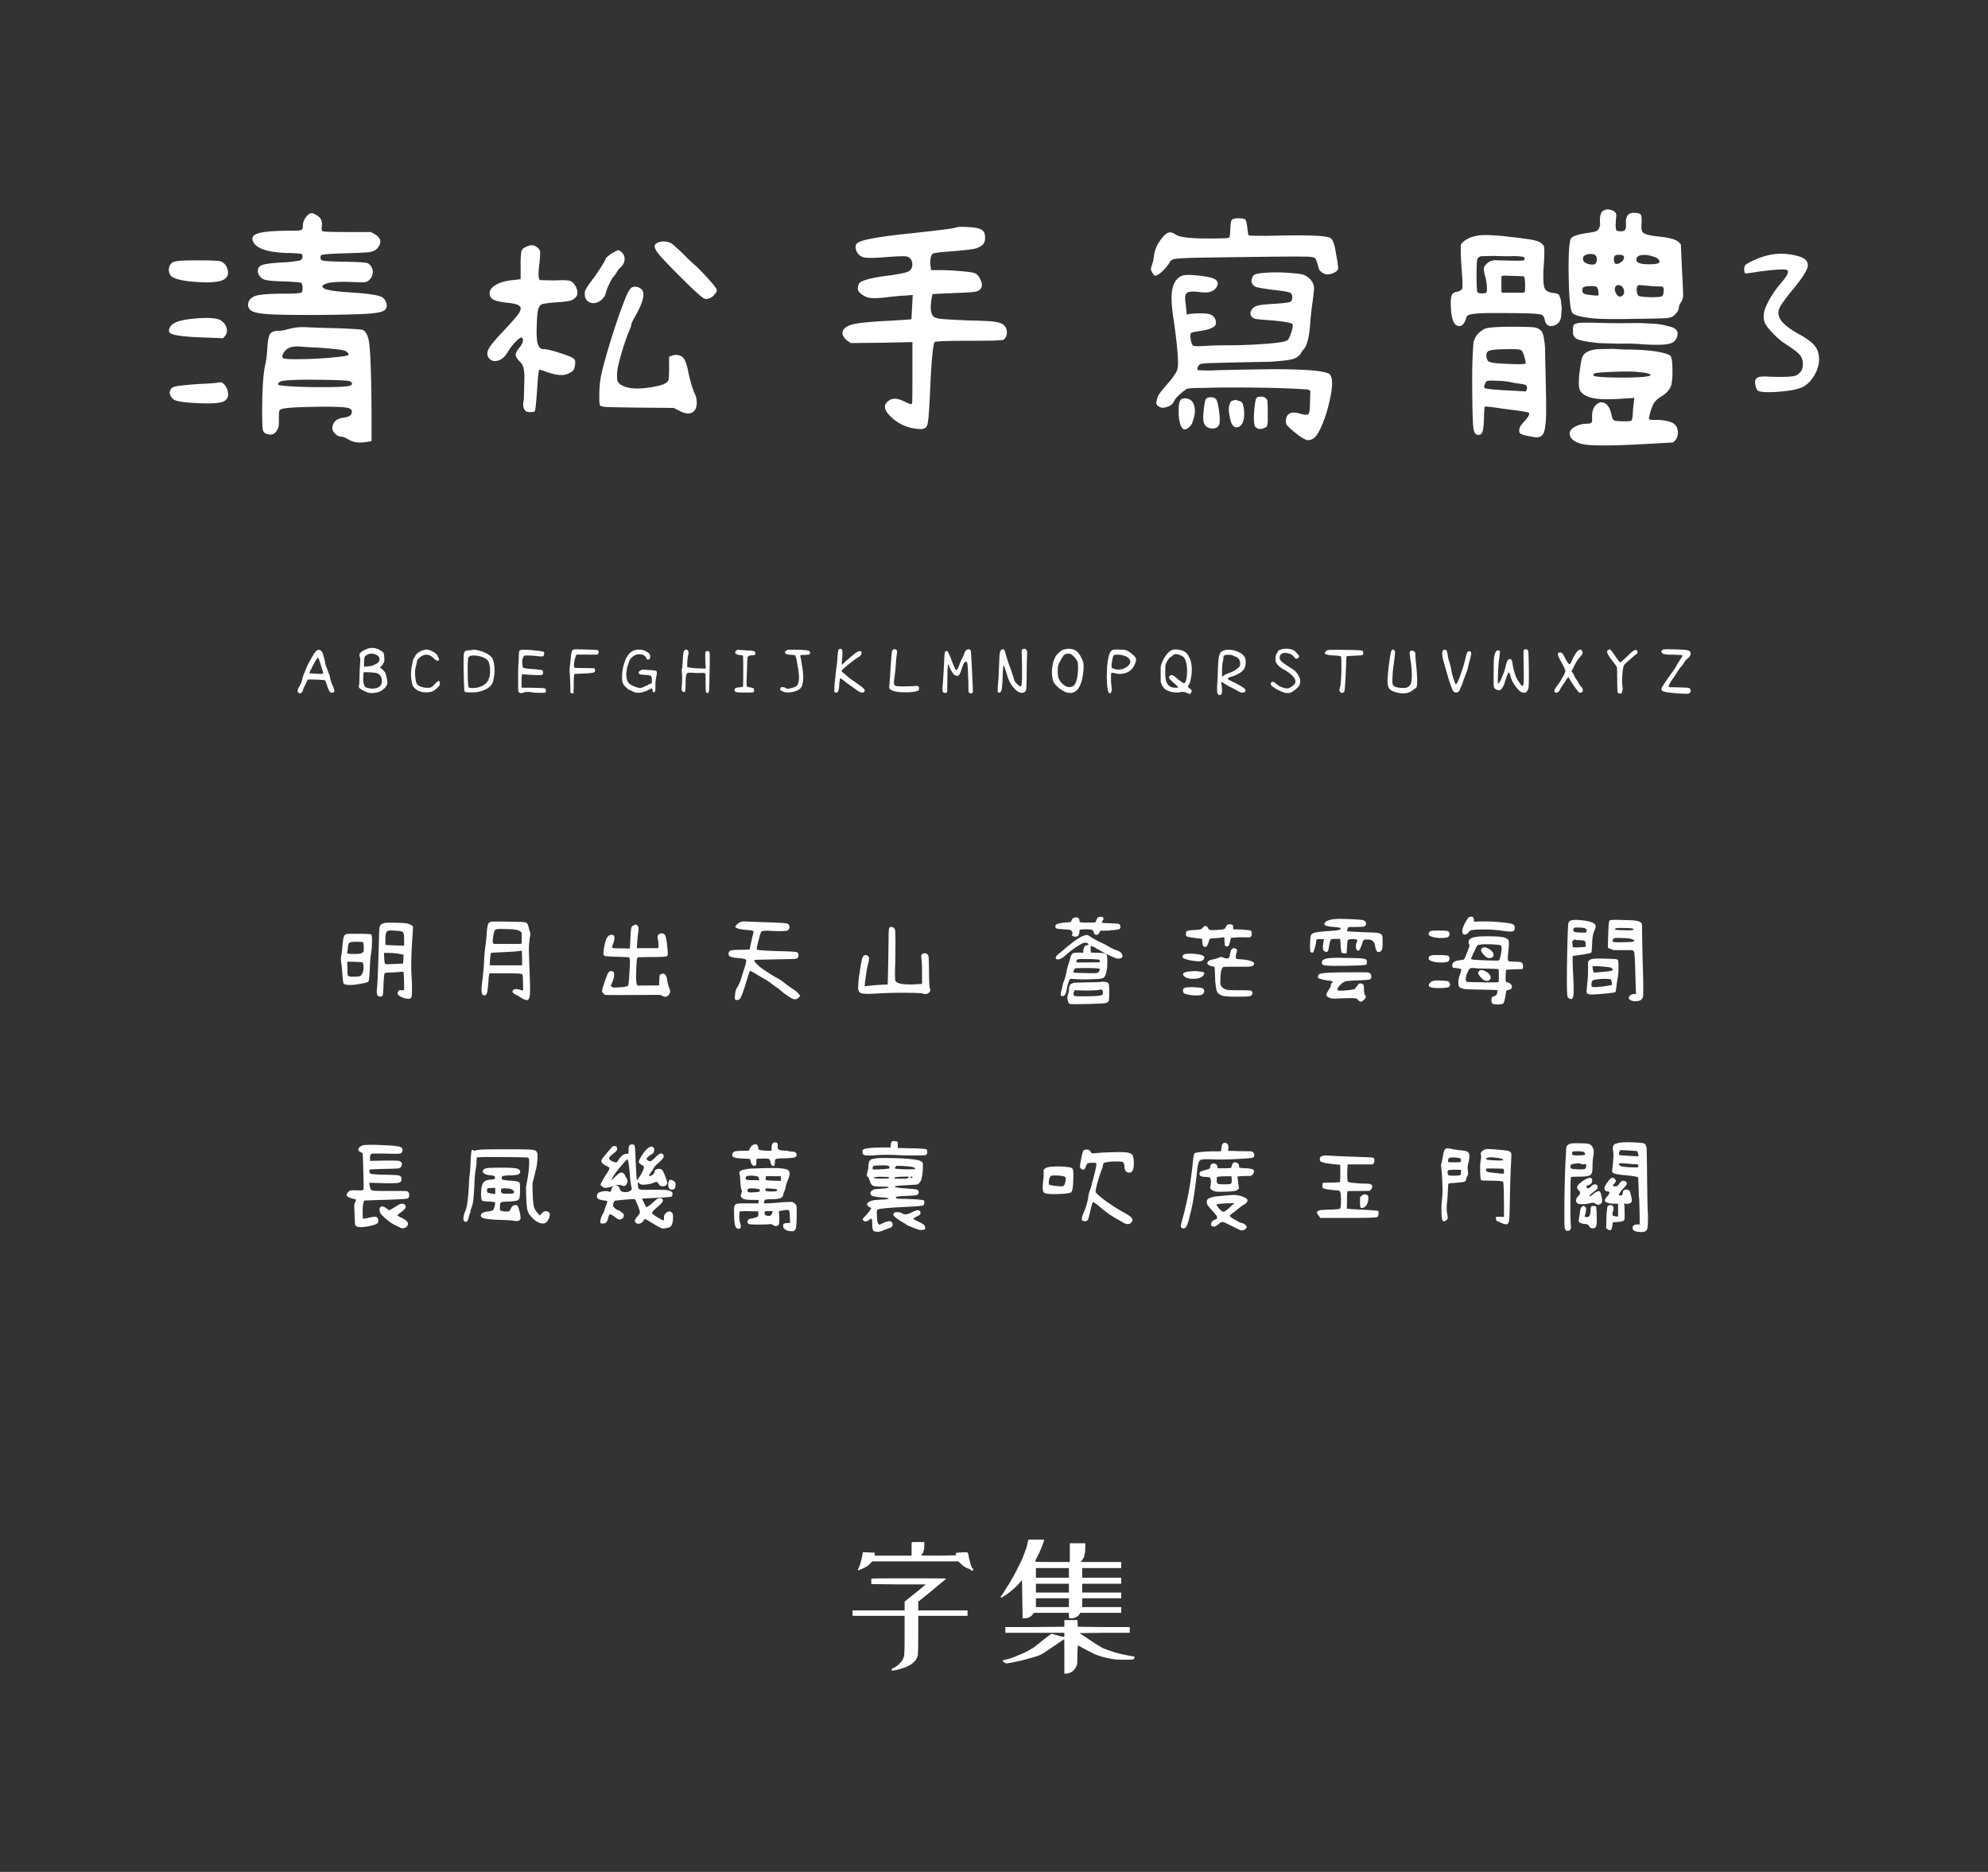 <svg xmlns="http://www.w3.org/2000/svg" width="1540" height="1450" viewBox="0 0 1540 1450">
  <rect x="0" y="0" width="1540" height="1450" fill="#333333" stroke="none"/>
  <defs>
    <style>
      .cls-1 {
        fill: #fff;
      }

      .cls-1, .cls-2, .cls-3 {
        fill-rule: evenodd;
      }

      .cls-2 {
        fill: #fefefe;
      }

      .cls-3 {
        fill: #fdfdfd;
      }
    </style>
  </defs>
  <path id="字体名称" class="cls-1" d="M234.562,175.734a2.307,2.307,0,0,1-1.5,2.5q-1.5.5-8.25,0.5-18.5,0-24.75,2a8.824,8.824,0,0,0-3.75,2,3.683,3.683,0,0,0-.5,3.75q3,8.754,27,9.5a82,82,0,0,1,10.25.625q1.5,0.375,1.25,2.375a2.821,2.821,0,0,1-2.5,2.875,97.283,97.283,0,0,1-11.75,1.375q-16.5.75-18.75,3a4.979,4.979,0,0,0-1.374,5.25,7.87,7.87,0,0,0,4.124,4.75q2.5,1.5,16,1.75,11.25,0.5,12.876,1t1.374,4.5a5.844,5.844,0,0,1-.374,2.75,3.471,3.471,0,0,1-2.126.75q-2.25.5-11.5,0.5-19.75,0-23.75,2.25-4.252,2.25-4.374,6.125t4.124,5.625q4,1.5,13.376,2t34.874,0.5q32-.246,42.5-1.125t11.75-3.625q1.5-2.25.126-5.375a7.313,7.313,0,0,0-3.876-4.125q-4.5-2-24.25-3.25-18-1.248-20-3.25-1.252-1-1.124-1.5a4.011,4.011,0,0,1,1.624-1.5q5-2.5,22.25-1.75,7.249,0.252,8.876.125a5.114,5.114,0,0,0,2.874-1.125,8.992,8.992,0,0,0,3.5-7,7.722,7.722,0,0,0-1.124-3.75,6.478,6.478,0,0,0-2.626-2.75q-2-1-18-1.25-15.5-.246-17.25-1a1.811,1.811,0,0,1-1.5-1.625,2.921,2.921,0,0,1,.5-2.375q0.5-1,18-1.5t19.5-1q5-.75,7-4.25,3.75-5.748-3.25-9.75l-2.75-1.5h-18q-18.251,0-19.374-.625t-0.626-3.875a11,11,0,0,0-.5-5,8.7,8.7,0,0,0-3.5-3.5q-2.752-1.746-4.124-1.625a5.573,5.573,0,0,0-3.126,1.875,11.869,11.869,0,0,0-3.5,8.75h0ZM130.938,207.359a8.01,8.01,0,0,0,1.124,5.875q3.5,4.752,27,5.5,9,0,12.876-1.5t4.624-4.75a11.289,11.289,0,0,0-1.124-6,8.269,8.269,0,0,0-4.376-4q-3.5-1-23.5-.75-10.252,0-13.5,1.25A6.5,6.5,0,0,0,130.938,207.359Zm0.624,46.375q-1.252,2.5-.25,3.75,2,3.252,28.25,4l13.25,0.5,1.75-2a6.9,6.9,0,0,0,1-5.75,9.448,9.448,0,0,0-3.75-5.5q-4.252-3.75-23.25-1.75-14.752,1.5-17,6.75h0Zm90.5,1.5a20.473,20.473,0,0,1-6,1q-5.25,0-6.874,2.5t-2.126,11.25a78.7,78.7,0,0,1-1.5,12.25q-2.25,9-2.5,33.75,0,14,.5,16.75a4.245,4.245,0,0,0,3.5,3.5q4.748,1.5,7.25-2.5a10.3,10.3,0,0,0,1.5-3.375,42.366,42.366,0,0,0,.25-5.875,38.585,38.585,0,0,1,.25-6,2.244,2.244,0,0,1,1.5-1.5q3-1.5,26-1.875t26.5,1.125q3,1,2,4-0.5,2.5-6,3.25t-7.5,3.75q-2.753,4.746,0,7.75,2.5,3.246,5.75,3.25,1.5,0,5.5,2.25a16.187,16.187,0,0,0,8,2.25,38.682,38.682,0,0,0,6.75-.5l3-.5v-20.5q-0.251-48.75-2.25-58-1.5-6.5-4.75-7.75-1.5-.5-19.5-1.25-12.75-.246-23.25-0.75a53.751,53.751,0,0,0-9.25.25q-2.752.5-6.75,1.5h0Zm45.25,16.5a6.251,6.251,0,0,1,2.25,1.75q0.75,1,.25,1.5-1,1-14.374,2.125t-25.876,1.125q-7.5,0-9.5-.5-2.25-.5-0.75-3.75,3.248-6.5,13.5-5.5,6,0.5,13,.75,18,1.254,21.5,2.5h0Zm5.376,25.375q0.123,1.125-1.626,1.625-2,1-16.374,1.125t-25.376-.375q-9.5-.5-12.25-1-3.25-.5-0.25-2.75,3.248-2,33-1.5,18.75,0.252,21,1Q272.559,295.984,272.688,297.109Zm-119.376.375q-13,1-16.874,1.75t-4.626,3.25a4.263,4.263,0,0,0,.126,3.625,7.567,7.567,0,0,0,2.624,3.375q3,2,17.5,2.75t19.75-.75q5.75-1.746,4.75-7.75a10.134,10.134,0,0,0-1.75-4.5,8.489,8.489,0,0,0-3-3,10.726,10.726,0,0,0-3.75.25q-3.25.5-14.75,1h0Zm250.5-102.5a75.129,75.129,0,0,0-.5,11.25v10l-6,.75q-8.25.75-13.125,3.625t-4.875,6.625a5.49,5.49,0,0,0,2.875,4.875q2.625,1.377,10.375,2.375,9,0.75,10.5,3.25,1,1.752-1.375,5.25t-10.375,12q-8.754,9.252-11.375,13t-2.375,6.25a4.967,4.967,0,0,0,1.875,3.875,5.862,5.862,0,0,0,3.875,1.625q6-.246,10-7a37.406,37.406,0,0,1,5.75-7.625q3.5-3.621,4.75-3.625t1.25,2q0.246,2.25-2.75,5.875t-2.875,5.625q0.123,2,3.625,5.5a9.787,9.787,0,0,1,2.625,5.125,40.876,40.876,0,0,1,.5,8.5q-0.129,5.379-.375,15.125-1.5,6.5,1.25,9,1,1,3.75,1t3.5-.75q0.75-1,2.25-23.75a70.649,70.649,0,0,1,1-8q0-.75,3.5.5,9,3.5,14.5,3.25a11.75,11.75,0,0,0,5.25-1.375,9.553,9.553,0,0,0,3.75-2.875,18.1,18.1,0,0,0,1-4.625q0.246-2.625-1-3.625-1.254-1.5-11-4.625t-12.5-2.875q-4,0-5-6.5a76.823,76.823,0,0,1-.25-12q0.246-9,1-12,1-3.5,2.75-4.25t10.75-1.5q8.5-.5,11.5-1.375a8.534,8.534,0,0,0,4.75-3.375q1.746-2.5-.5-7.5-2-3.5-4.375-4.375t-12.375-.375l-11.25-.25-0.5-1.5q-0.75-1.248,0-9.25a78.474,78.474,0,0,0,.875-10.5,4.633,4.633,0,0,0-1.875-3.75q-4-3.75-9.5-.5A4.6,4.6,0,0,0,403.811,194.984Zm103.375-4.75q-0.375,1.752,1.875,5,2.748,4,17.375,18.625t18.625,17.125a4.611,4.611,0,0,0,4,.25,8.938,8.938,0,0,0,4.125-2.75q2.121-2.25,2.125-3.75,0-1.248-5.625-7.625t-10.625-11.125a129.051,129.051,0,0,1-10.25-9.75q-7-6.5-8.75-7.75a12.961,12.961,0,0,0-9.25-1Q507.559,188.486,507.186,190.234Zm-35.625,7.75q-2.5,2-2.5,2.75t-3.75,6.625q-3.75,5.877-7.25,10.375a51.84,51.84,0,0,0-4.625,7,7.544,7.544,0,0,0-.375,3.75,6.261,6.261,0,0,0,3,5.375,7.56,7.56,0,0,0,6.5.375,10.427,10.427,0,0,0,4.25-2.875,8.5,8.5,0,0,0,2.375-4.125,35.486,35.486,0,0,1,2.625-6.875q2.25-4.875,3.5-6.125a17.41,17.41,0,0,0,2.25-3,13.806,13.806,0,0,1,3-4,8.6,8.6,0,0,0,3.25-6.25,6.538,6.538,0,0,0-2.75-6,4.814,4.814,0,0,0-2-1.25,9.756,9.756,0,0,0-2.75,1.25A22.2,22.2,0,0,0,471.561,197.984Zm14.5,29.375q-2,4.125-6.75,17.375-7.254,21-12.5,41a77.185,77.185,0,0,0-2.5,17.75q-0.252,9.252.5,10.5,0.75,1,4.75,1.25t24.25,0.5l28,0.25,4.5,2.25q9.246,4.752,12.5-1.5a10.822,10.822,0,0,0,.875-5.5,13.34,13.34,0,0,0-1.375-6q-2.5-5.25-5-16.5-2-11-5.5-12.75a8.485,8.485,0,0,0-7.75-.25l-1.75.5v8.25q0,8.5-.5,9.75-0.75,3.252-9.5,5-18.5,3.75-26.5-.75-2.754-1.5-3.375-3.25t-0.375-6.5q0.246-4.248,3-13.875a178.119,178.119,0,0,1,5.75-17.125q2.25-5.25,2.25-6.25,0-1.248,3.25-7,9.5-16.746,4.25-20.75-3.5-2.5-6.75-1.25Q488.059,223.234,486.061,227.359Zm217.25-46.375q-33.5,3.5-38.75,7-3,2-1,6.75a8.286,8.286,0,0,0,6.25,4.75q4.248,0.75,18.75-.5,10.746-.75,13.375-0.375a5.008,5.008,0,0,1,3.875,2.625,7.452,7.452,0,0,1,.625,5.75,5.648,5.648,0,0,1-3.875,3.75q-2.754,1-12.5,2.5-21.252,2.5-24.5,6.25a8.285,8.285,0,0,0-1,3.25q-0.5,2.25,2,4.5a15.883,15.883,0,0,0,5.625,3.125q3.375,1.125,12.875.125,10-1.248,15.75-1.5l6.25-.5-0.5,9.25q-0.5,9.252-.5,9.5-0.252.252-17.5,1.25-20,1-26.875,2.5t-8.625,5a4.79,4.79,0,0,0,.25,4.5,10.727,10.727,0,0,0,3.5,3.75l2.25,1.5,24-.25,23.75-.5v23q0,22.752-.25,24.25a1.137,1.137,0,0,1-1.125.875,36.686,36.686,0,0,1-4.375-1.875q-7.752-4-12-1.25-7.752,4.752,1.5,13.25a33.025,33.025,0,0,0,20.5,9q4.248,0.5,6-1a5.3,5.3,0,0,0,1.375-2.375,50.63,50.63,0,0,0,.875-6.125q0.75-9.246,1.5-27,1.5-29,3.25-30.75,1-1,26.5-1t26.5-.75q2.748-1.5,2.875-5.375a7.491,7.491,0,0,0-2.375-6.125q-2-1.746-7-2.5t-20.25-1q-16.254-.75-20.375-1.125a17.989,17.989,0,0,1-6.125-1.375q-3.75-2.5-2.5-12,0.75-5.748,1.25-6,0.5,0,16.5-.75,15.246-.5,17.5-1.25,6.75-2.5,2.25-10.5a7.75,7.75,0,0,0-4-3.75q-2.25-.75-11-1.5t-15.75-.75h-6.75l-0.5-3.5a15.365,15.365,0,0,1,.25-6.25q0.5-2.748,2.125-3.25a77.966,77.966,0,0,1,10.125-1.25q16-1.248,20.625-2.125a14.478,14.478,0,0,0,7.125-3.125,7.1,7.1,0,0,0,2-5.25,10.341,10.341,0,0,0-.75-4.625,7.351,7.351,0,0,0-3.5-2.625q-2.25-1-9.25-1.375t-9,.375q-2,1-37.25,4.75h0Zm250.373-9.625a43.428,43.428,0,0,0-.625,6.875,42.638,42.638,0,0,1-.5,4.875,1.224,1.224,0,0,1-1.25,1.125q-1.5.5-16,.5-20.25,0-24.5-3t-7.25-.75a21.357,21.357,0,0,0-5.125,5.75,24.5,24.5,0,0,0-4.625,12.5,32.229,32.229,0,0,1-1.25,5.5,14.089,14.089,0,0,0-1,3.625,4.344,4.344,0,0,0,.75,2.125,11.09,11.09,0,0,0,1.75,2.75q1.5,1,5-1.875a36.279,36.279,0,0,0,6.75-7.625,5.154,5.154,0,0,1,3.375-3q2.121-.5,13.125-1,11.5-.246,50.75-0.75t42.251,0c1.83,0.168,3,.543,3.5,1.125s1.25,2.461,2.25,5.625a9.262,9.262,0,0,0,1.37,3.875,8.287,8.287,0,0,0,2.88,2.125q3.24,1.752,7.5-.25,3.5-1.5,3.75-3.25t-1.5-11q-1.755-12-4.75-13-5.25-2.5-38.751-1.75-23.5.5-24.25-.25-0.5-.5-1-5.25-0.75-6.5-2-7.25a16.63,16.63,0,0,0-4.25-.625,12.338,12.338,0,0,0-4.25.375A2.753,2.753,0,0,0,953.684,171.359Zm1.875,115.125-12.5.25a97.442,97.442,0,0,1-14.25,0,0.9,0.9,0,0,1-1.25-1,4.859,4.859,0,0,1,2.25-3.75,45.039,45.039,0,0,1,8.75-.75q17.5-.5,45-1,8.25-.5,13.625-1.25c3.586-.5,6.036-1.25,7.376-2.25a9.99,9.99,0,0,0,3-2.75,15.342,15.342,0,0,1,1.75-2.75q4.245-3.75,5.5-19,0.5-7.5,1.75-16.75t1.25-10.5a10.059,10.059,0,0,0-3-8.75,13.751,13.751,0,0,0-5-3.375q-2.5-.873-10-1.375a118.673,118.673,0,0,0-21.75,0,28.645,28.645,0,0,0-5.75,1,3.891,3.891,0,0,0-2,2q-1.752,3.5.25,6a5.71,5.71,0,0,0,3.625,2.125q2.625,0.627,11.625,1.875,11.25,1.254,13.25,2.125t2,3.75q0,2.877-2,3.625t-14.25,1.5q-8,.5-10.5,1.25a7.4,7.4,0,0,0-5.125,3.875,4.132,4.132,0,0,0,.875,5.125,5.719,5.719,0,0,0,3.125,1.375q2.121,0.375,12.625,1.125,13.746,1.254,15.251,2.75,1.245,1.254-1.751,9.25-1.254,3.5-3,3.75-3.252,1.5-17.875,2.5t-29.375,1q-8.754,0-16.125.5t-8.625-.25q-1.254-.75-2-5.25t1.25-5q0.75-.246,7-1.25,9.246-1.5,11-4.5a5.5,5.5,0,0,0,0-4,6.545,6.545,0,0,0-3.375-3.875q-2.379-1.125-7.875-1.125a75.685,75.685,0,0,0-9.25.5l-1.75.5-0.75-7.75q-1.254-7,.625-8.875t9.875-.875q6.75,0.75,9.25-.5a7.628,7.628,0,0,0,4.5-4.125q1.248-2.871-.75-4.625-2.25-2.5-16.25-3.75a37.241,37.241,0,0,0-8.75,0,10.036,10.036,0,0,0-5.25,3q-3.5,3.75-4.125,11.125t1.625,21.375q3.246,22.5,3.25,33a13.924,13.924,0,0,1-1.25,6.25,50.845,50.845,0,0,1-5.5,7.75q-5.5,6.252-7.375,8.875a13.353,13.353,0,0,0-2.375,5.625q-1,3.252,1.5,4.5a5.1,5.1,0,0,0,3.375,1.125,13.37,13.37,0,0,0,3.625-.875,8.38,8.38,0,0,0,4.25-3,17.8,17.8,0,0,1,4.25-5.75q5-4.5,6.875-5.125t13.375-.625q11.748-.5,37.125-0.25t43.126,1.5l1.5,1.25-0.25,7.75q0,8.5-1.13,9.875t-6.37-.125q-5.5-1.746-8.376-.125t-2.875,6.125a5.423,5.423,0,0,0,1.625,3.75,63.973,63.973,0,0,0,6.376,5.5,33.8,33.8,0,0,0,7.25,4.75,5.872,5.872,0,0,0,5-.25q3-1,6.37-7.875a95.834,95.834,0,0,0,6.13-17.125q5.49-20.748,1.25-25.25-4-4-44.751-4-19,.252-29.75.5h0Zm15.75,36.75q0,6.252,1.25,7.5,3.246,3.246,8.75-.25l0.75-3v-7.75a87.445,87.445,0,0,0-.25-9,3.382,3.382,0,0,0-1.25-2.25,5.107,5.107,0,0,0-3.75-1.25q-2.5,0-3.25.75-1.752,2.25-2.25,15.25h0Zm-38.625-7.5a76.126,76.126,0,0,0-.625,8.75q0.246,4,2.25,5.75a7.681,7.681,0,0,0,5.875,1.625,4.766,4.766,0,0,0,4.375-3.375q0.75-3-.25-10.375t-2.5-9.125a5.491,5.491,0,0,0-4-1.25q-2.754,0-3.75,1.5Q933.309,310.488,932.684,315.734Zm-19.625,3a30.284,30.284,0,0,0,1.5,10.625q1.5,3.873,4,3.125a7.09,7.09,0,0,0,3.125-2.125,8.425,8.425,0,0,0,2.375-4.375q2.748-7.5.75-12.5a6.881,6.881,0,0,0-3.625-4.25,7.3,7.3,0,0,0-5.625-.25q-2.754,1.254-2.5,9.75h0Zm40.25-7.375a19.383,19.383,0,0,0-1.25,3.125,20.849,20.849,0,0,0,.5,7.75q0.75,5.754,2.875,7.75t4.875,0.25q3.75-2.748,3.5-10.25a23.775,23.775,0,0,0-1.125-7.125,3.768,3.768,0,0,0-3.375-2.375,7.572,7.572,0,0,0-2.5-.75,7.6,7.6,0,0,1-1.5.5A2.644,2.644,0,0,0,953.309,311.359ZM1239.56,174.234q-0.75,3.252-2.25,4.375t-8,1.875q-11.25,1.752-12.5,4.5-2.01,4.5-1.63,28.625t2.63,28.375q1.5,3,15.25,4.5,8,1,34,.5,18.5-.246,22.62-0.5a14.353,14.353,0,0,0,5.88-1.25,12.221,12.221,0,0,0,3.5-3.375,6.905,6.905,0,0,0,1.5-3.875,7.791,7.791,0,0,1,1.75-4,9.21,9.21,0,0,0,1.5-5.625q0-3.621-1-22.375l-0.75-16.75-1.75-1.75q-3-3-15.25-4.25-10.26-1-12.5-3.25-1.26-1.5-1-6,0.5-6.75-.75-8c-0.67-.664-2.29-1.039-4.88-1.125s-4.37.711-5.37,2.375q-1.26,2-1,7.25c0,1.836-.17,2.918-0.5,3.25q-1.26,2-5.5,1.25a7.334,7.334,0,0,1-1.5-.5,15.368,15.368,0,0,1-.5-4.25q0.24-4.746.5-7a3.85,3.85,0,0,0-2-3.75q-5.5-2.748-9,.5-2.25,2.5-1.5,10.25h0Zm-2.63,26.125a6.387,6.387,0,0,1-.62,3.375c-0.67,1.168-2.29,1.5-4.88,1s-4.21-1.414-4.87-2.75q-1-3,1.25-4.25a8.7,8.7,0,0,1,4.37-1c1.75,0,2.96.336,3.63,1A3.391,3.391,0,0,1,1236.93,200.359Zm18.75,2.75q-2.625,1.875-4.37,1.125a4.333,4.333,0,0,1-1.13-2.875,4.762,4.762,0,0,1,.63-3q0.75-1.125,3.87-1c2.09,0.086,3.21.625,3.38,1.625Q1258.3,201.234,1255.68,203.109Zm28.75-2.5a2.637,2.637,0,0,1,1,2.625q-0.375,1.254-6.87,1.5a50.591,50.591,0,0,1-5.5-.25q-7-.75-5-5c0.66-1.164,2.21-1.832,4.62-2a19.721,19.721,0,0,1,7.88,1.25A7.4,7.4,0,0,1,1284.43,200.609Zm3.63,21.375,0.75,1.75q0,5-1.38,5.75c-0.91.5-3.71,0.75-8.37,0.75-5.34-.164-8.5-0.5-9.5-1s-1.59-2.164-1.75-5l0.25-2.25,1.5-1.25q2.49,0.252,11,1Zm-49.88,3.875q0.375,2.379-.12,2.875t-5.38-.125c-3.25-.414-5.16-0.789-5.75-1.125a2.882,2.882,0,0,1-1.12-2.25,2.842,2.842,0,0,1,.5-2.5c0.66-.664,2.5-1.039,5.5-1.125s4.75,0.211,5.25.875A7.908,7.908,0,0,1,1238.18,225.859Zm15.75-5a4.206,4.206,0,0,1,3.13,1.75,5.222,5.222,0,0,1,1,3.875,3.393,3.393,0,0,1-2,3q-1.26.75-3-.5a7.725,7.725,0,0,1-1.88-3.375,4.2,4.2,0,0,1,.13-3.375A2.476,2.476,0,0,1,1253.93,220.859Zm-16.62,49.625q-9.75,1-11.75,6.5c-0.5,1.336-1.09,4.625-1.75,9.875a64.611,64.611,0,0,0-.75,11.375q0.24,4,2,5.75,3,3.252,9.5,4.5t19.5,0.5l12-.75-0.5,4q-0.51,4-.75,8.75-0.255,4.5-1.38,5t-6.37.375q-5.25-.123-6.5-0.625-1.5-.75-2.25-4.5-1.26-6.5-4.88-8.75t-7.12,1.25q-3.255,3-3,9.75c0.16,2,0,3.293-.5,3.875s-1.92.875-4.25,0.875a19.669,19.669,0,0,0-9.63,3q-3.615,2.5-2.87,5.75,1.245,5,9.75,7,8.745,2,43.25.25l27-1.5,1.5-1.5a7.866,7.866,0,0,0,2-4.25,10.018,10.018,0,0,0-.25-5,7.486,7.486,0,0,0-4.38-4.75q-3.375-1.5-10.12-2c-4.34.168-6.75,0-7.25-.5q-0.51-.5.75-5a34.815,34.815,0,0,1,2.75-7.25,16.75,16.75,0,0,1,5.25-5q6.99-4,8.5-9.75a51.009,51.009,0,0,0,.75-10.375q0-7.125-.75-9.875a4.039,4.039,0,0,0-1.25-2.25,14.59,14.59,0,0,0-3-1.25q-10.5-3.246-32-3.25c-4.34-.164-7-0.332-8-0.5q-1.5,0-13.25.25h0Zm16.75-4.25a162.47,162.47,0,0,1,19,.5q12.75,0.75,18.37-.125t7.13-4.375q3.24-6.75-4-9l-6-1.5a45.8,45.8,0,0,0-8.5-1q-6.75-.5-15-0.5-12.255.252-25.75-.125t-16.75.125c-1.84.336-3,.875-3.5,1.625s-0.67,2.375-.5,4.875a5.67,5.67,0,0,0,2,5.25q3,2.25,17.5,3.75Zm24.5,24.25q0,1.752-19.25,2-21,0-24.25-1.25a2.455,2.455,0,0,1-1-1,3.071,3.071,0,0,1,1.37-1q1.38-.75,15.38-1.25t18.5,0.25q9,0.75,9.25,2.25h0Zm-68.75-51.5-0.75-7-1.25-3.25q-0.75-1.5-4.5-1.75-5.5-.75-6.75-3.625t-1-13.375q0.75-9.75.75-14.75a16.132,16.132,0,0,0-.38-4.625,4.159,4.159,0,0,0-1.37-1.625q-2.25-2.748-12.75-4-29.01-4-37-2.5-7.755,1.254-12,5.5a3.492,3.492,0,0,0-1.25,2.375v6.125q0.24,6,1,16a88.285,88.285,0,0,1,.25,10.625q-0.255,1.875-4,2.875c-2.17.336-3.54,1.125-4.13,2.375s-0.87,3.543-.87,6.875q0.24,15.252,5,17,4.245,1.752,6.75-5c0.16-1.5.66-2.414,1.5-2.75q1.74-2,19.5-2t27,0.25q8,0.252,10.37,1c1.59,0.5,2.54,2.168,2.88,5q1.74,5,6.75,3.5t5.75-7Zm-57.75-35c-1.67,1.5-2.54,2.793-2.63,3.875a24.158,24.158,0,0,0,1.13,6.375,40.6,40.6,0,0,1,1.25,7.875q0.24,4.125-.75,4.875a18.8,18.8,0,0,1-3.5.25,4.343,4.343,0,0,1-3-.75q-0.75-1.248-.75-13t0.75-13.25a6.011,6.011,0,0,1,2.5-1.75l9.75-.25q6.75,0.252,13,.25a47.761,47.761,0,0,1,10.5.5c0.83,1.168.96,2,.37,2.5s-5.46.586-14.62,0.25q-6.255,0-8.25-.25c-2.84.5-4.75,1.336-5.75,2.5h0Zm28.25,22.75h-16.75l-0.5-1v-11.75l1.75-.5,15.5,0.5q1.5,1.5,1,11.75Zm-30.75,28.25q-4.755,2.754-6.5,6.25a11.669,11.669,0,0,0-1.63,4.625q-0.375,2.625-.87,15.625-0.255,13,0,30.625t1,20.375q0.75,5,4.5,4.25c1.16-.168,2-1.086,2.5-2.75s0.83-4.918,1-9.75a81.887,81.887,0,0,1,.5-9.25q0.75-.246,8.5.75,4.5,0.75,16.75,2.25,8.25,1.254,9,1.75,1.5,1.254-4,7.25c-2,2.164-3.09,3.832-3.25,5q-0.75,3,1.12,4.125t8.38,2.125c3.66,0.832,6.25.582,7.75-.75s2.41-4,2.75-8q0.99-4.248.5-27-0.51-22.746-.75-34-0.75-8.25-2.13-11c-0.91-1.832-2.71-3.082-5.37-3.75q-2.25-.5-13.13-0.625t-18.87.375q-6.255.5-7.75,1.5h0Zm31.37,21.625q1.125,4.125.88,4.875-0.51,1.254-21,0-6.75-.5-8.25-2a7.629,7.629,0,0,1-1.13-3.875,3.8,3.8,0,0,1,1.13-3.375q2-1.746,15.25-1.75,9.99-.246,10.75,1Q1179.805,272.486,1180.93,276.609Zm-1.87,20.875a7.524,7.524,0,0,1,3.37,1.125c0.42,0.418.54,1.375,0.38,2.875l-0.75,1.75-8-.5q-23.01-1-24-2.25c-0.5-.332-0.54-1.039-0.13-2.125a18.981,18.981,0,0,1,1.38-2.875q0.99-1,8.75-.5a54.4,54.4,0,0,1,12.25,1.5q3,0.5,6.75,1h0Zm181.25-96.625q-7.5,3.129-8.75,5.125a7.961,7.961,0,0,0-.38,3.375c0.09,1.418.38,2.211,0.88,2.375s3.75-.25,9.75-1.25q18.5-2.5,22-1.5,3.99,1-4.75,11a75.627,75.627,0,0,0-11,17.25q-3.255,7.5-.75,13.25,1.5,3,6.62,8.25a51.328,51.328,0,0,0,9.63,8q8.49,5.5,10.75,8.25a10.7,10.7,0,0,1,2.25,7,10.268,10.268,0,0,1-1,5,12.561,12.561,0,0,1-4,3.75q-3.75,1.752-22,1a26.354,26.354,0,0,0-6.88.25,4.555,4.555,0,0,0-2.87,2.25,7.266,7.266,0,0,0,0,3.875,11.15,11.15,0,0,0,1.5,4.125q2,2.25,16,1.25t19.75-4a22.675,22.675,0,0,0,8-8.125,25.543,25.543,0,0,0,4-11.125q0.5-7-2.63-11.5t-12.12-9.5q-13.755-7.5-16-13.5a9.078,9.078,0,0,1,.5-7.75q2-4,10.25-14,10.5-12.75,11.25-17.5a5.841,5.841,0,0,0-2.38-5.875q-2.865-2.121-10.37-3.375a44.134,44.134,0,0,0-14-.25A53.1,53.1,0,0,0,1360.31,200.859Z"/>
  <path id="中文示例" class="cls-2" d="M294.147,717.537q-0.4,1-.6,9.7-0.8,31.1-1.5,38.5a11.156,11.156,0,0,0,.15,4.849,2.262,2.262,0,0,0,2.35,1.351,1.865,1.865,0,0,0,2-1.1,60.81,60.81,0,0,0,.5-6.7q0.4-10.1,1-10.4a21.716,21.716,0,0,1,4.2-.4q4.8-.2,7-0.4a19.073,19.073,0,0,1,3.2-.2,14.781,14.781,0,0,1,.4,3.551q0.2,3.351.2,6.249v4.6l-1.8-.1a11.46,11.46,0,0,0-1.7-.05,1.713,1.713,0,0,0-.8.65q-1.8,2.2,1,4a13.6,13.6,0,0,0,4.55,1.749q2.647,0.552,3.65-.05a2.513,2.513,0,0,0,1-1.9,54.764,54.764,0,0,0,.2-6q0-5.6-.3-9-0.8-9.9.7-31.6,0.5-7.2.25-7.5a9.717,9.717,0,0,0-2.25-1.2,10.825,10.825,0,0,0-2.3-.851q-0.8-.149-4.2-0.349-9.8-.5-13,0a5.1,5.1,0,0,0-3.9,2.6h0Zm18.1,4.6q0.8,0.9.8,6v4.4l-6.1-.2q-6.3-.2-7.2-0.3l-1.2-.2v-4.3a26.763,26.763,0,0,1,.35-4.349,3.26,3.26,0,0,1,1.05-1.75,2.746,2.746,0,0,1,1.7-.651q1-.048,5,0.151Q311.447,721.238,312.247,722.138Zm-1.7,17,2.1,0.4-0.2,3.4a24.465,24.465,0,0,1-.2,3.4q-0.1.1-6.25,0.351t-6.75.149a1.506,1.506,0,0,1-1.15-.75,20.714,20.714,0,0,1-.45-4.25l-0.2-3.7h3.3a46.166,46.166,0,0,1,5.5.3,30.6,30.6,0,0,1,4.3.7h0Zm-43.6-14.75a6.238,6.238,0,0,0-.95,2.649q-0.351,1.9-.85,7a48.761,48.761,0,0,1-.8,6.3,16.625,16.625,0,0,0,.1,6q0.4,2.9.7,7.6,0.4,4.9.7,6.6l0.3,1.5,1.3,0.5q3.6,1.2,13.6-.8,4.2-.8,4.5-1.7,0.5-1.3,1-11.5a98.984,98.984,0,0,1,1.2-12.1,60.432,60.432,0,0,0,.4-6.5,23.725,23.725,0,0,0-.2-5.3,1.234,1.234,0,0,0-.8-1,85.74,85.74,0,0,0-8.65-.3q-8.05-.1-9.45.1A3.111,3.111,0,0,0,266.947,724.388Zm14.8,9.55v3.2l-0.8.6a4.681,4.681,0,0,1-2.15,1,31.283,31.283,0,0,1-4.45.2q-1.6,0-2.65-.05a14.462,14.462,0,0,1-1.65-.151,4.338,4.338,0,0,1-.85-0.2,0.324,0.324,0,0,1-.25-0.3q0.1-.4.4-3.1a29.251,29.251,0,0,1,.5-3.6,2.277,2.277,0,0,1,1.85-1.7,23.569,23.569,0,0,1,5.55-.3,27.02,27.02,0,0,1,3.15.1,1.771,1.771,0,0,1,.95.5q0.4,0.6.4,3.8h0Zm-0.2,13.9a10.935,10.935,0,0,1-.1,3.9q-0.7,3.3-2.5,4.3-1,.5-4.8.5h-0.9q-3,0-3.55-.651t-0.55-4.55v-1.2l-0.2-5.2,5.9,0.1q5.8,0.2,6.1.5a5.858,5.858,0,0,1,.6,2.3h0ZM378,716.087q-0.651,1.852-1.15,9.051-0.5,5.6-.8,7.4a129.147,129.147,0,0,0-1.1,13q-0.5,8.3-1.3,13.9-1.1,8-.2,10.3a1.813,1.813,0,0,0,1.75,1.35,2.207,2.207,0,0,0,1.85-1.45q0.7-1.5,1.3-9.2a48.877,48.877,0,0,1,.6-5.9l0.3-.6h11.2q8.3,0,11,.149t3.2,0.75q0.4,0.3.5,6.1,0.1,5.6,0,6.1c-0.134.268-.767,0.2-1.9-0.2q-4.6-1.6-6,.5a1.316,1.316,0,0,0,0,1.549,9.8,9.8,0,0,0,2.8,1.85,31.322,31.322,0,0,1,3.6,2.1,9.172,9.172,0,0,0,2.3,1.251,10.008,10.008,0,0,0,2.2.65q1.8,0,2.25-3.85t-0.05-15.35q-0.4-10.5-.5-14.7a69.828,69.828,0,0,1,.8-15.9,5.832,5.832,0,0,0-.1-3,18.769,18.769,0,0,1-.9-3.1q-0.7-3.4-2-4.1a9.979,9.979,0,0,0-2.8-.5q-2.1-.2-12.45-0.349t-11.65.05A3.145,3.145,0,0,0,378,716.087Zm25.25,5.551,0.8,0.7,0.1,3.9q0.1,3.9-.2,4.4l-0.3.5h-21.2l-0.4-.5q-0.5-.7-0.25-3.45a28.012,28.012,0,0,1,1.05-5.451,2.67,2.67,0,0,1,.85-1.5,5.1,5.1,0,0,1,2.15-.6q1.3-.1,5.6,0t6.4,0.3q4,0.5,5.4,1.7h0Zm1.2,26.1h-25v-1.2a71.4,71.4,0,0,1,.6-7.3,1.413,1.413,0,0,1,.8-1.2q0.4-.1,9.1-0.5,11.7-.5,13.3-1.1a0.644,0.644,0,0,1,.8.1q0.3,0.1.4,5.6v5.6ZM489,718.837a38.01,38.01,0,0,0-.55,6.2q-0.3,6.1-.4,7.6l-0.2,2.1-5.1-.1q-5.4,0-6.9-.2-1.6-.1-1.7-0.55a10.524,10.524,0,0,1,.9-3.151,11.24,11.24,0,0,0,.9-4,7.3,7.3,0,0,0-.1-1.549,1.22,1.22,0,0,0-.6-0.651,3.064,3.064,0,0,0-3.2,0q-2.5,1.2-3.7,7.5-1.2,5.8-.8,7.5,0.2,0.9,2,1.151t9.6,0.45q7.8,0.3,8.1.4,0.7,0.3.7,4,0,2.7-.5,9.949a72.916,72.916,0,0,1-.7,7.65,2.577,2.577,0,0,1-1.3.9,15.921,15.921,0,0,1-4.15.651q-3.251.25-5.35,0.25a2.977,2.977,0,0,1-2.3-.8l-0.5-.6,1-2.4a15.506,15.506,0,0,0,1.6-6q0-2.3-1.2-2.7a2.435,2.435,0,0,0-2.5.149,6.4,6.4,0,0,0-1.8,2.951q-1.6,3.9-2.8,7.849a21.375,21.375,0,0,0-1.1,4.35,5.6,5.6,0,0,0,1.05,1.8,3.149,3.149,0,0,0,1.45,1.1q0.8,0.2,21.7.1l20.9-.1,1.6,0.7a5.793,5.793,0,0,0,2.05.851,3.428,3.428,0,0,0,1.75-.55,3.513,3.513,0,0,0,1.7-1.7,4.774,4.774,0,0,0,.6-2.051,7.584,7.584,0,0,0-.7-2.55,23.433,23.433,0,0,1-1.2-3.9q-0.5-2.8-.6-3.1-0.5-3.1-2-3.9a2.555,2.555,0,0,0-1.9-.1,4.451,4.451,0,0,0-1.5.7q-0.4.4-.5,4.3l-0.2,4h-8.3l-8.3.1-0.4-.6q-1.2-1.8-.6-13.3,0.2-4.9.45-6.35t0.85-1.651q0.5-.1,10.6-0.2,9.9-.1,10.9-0.4a1.916,1.916,0,0,0,1.5-1.25,18.966,18.966,0,0,0-.2-4.451,66.137,66.137,0,0,0-1.2-9.15q-0.6-2.25-1.8-2.75a3.487,3.487,0,0,0-2.65-.149,2.864,2.864,0,0,0-1.85,1.649,6.182,6.182,0,0,0,.1,2.9,15.058,15.058,0,0,1,.4,5.4l-0.2,1.3h-16.5l0.2-3.3q0.2-3.7.7-7.7a38.279,38.279,0,0,0,.4-5.1,3.508,3.508,0,0,0-.95-1.449,2.048,2.048,0,0,0-1.25-.75,5.752,5.752,0,0,0-1.8.7A3.158,3.158,0,0,0,489,718.837Zm81.8-2.649q-1.251,1.251-1.15,1.75,0.2,1.7,9.7,2.5a24.048,24.048,0,0,1,3.8.5q0.9,0.5.2,2.8-0.3.7-1.5,6.3l-1.2,5.5-6.6.2a53.753,53.753,0,0,0-7.7.4,2.879,2.879,0,0,0-1.75,1.55,2.545,2.545,0,0,0,.05,2.349q0.7,1.5,6.3,2a37.351,37.351,0,0,1,6.2.9,1.541,1.541,0,0,1,.9,1.75,35.562,35.562,0,0,1-1.7,6.149q-1,3-2.2,7.1a28.214,28.214,0,0,1-3.6,7.8,12.845,12.845,0,0,0-1.1,4.3q-0.4,3.4,0,4.1a1.464,1.464,0,0,0,.55.5,2.145,2.145,0,0,0,1.05-.1,4.926,4.926,0,0,0,1.7-.4q1.7-1.2,5.8-15.1,1.9-6.1,2.1-6.4a0.846,0.846,0,0,1,.7-0.5q0.6,0,4.2,2.3,6.3,3.7,6.7,3.9,3,1.8,4.9,3.2,1.8,1.5,4.45,3.3a29.019,29.019,0,0,1,4.15,3.3,53.02,53.02,0,0,0,4.7,3.4,17.651,17.651,0,0,0,4.3,2.4,3.856,3.856,0,0,0,3.9-1.2l1.3-1.3-0.8-1a15.907,15.907,0,0,0-4.3-3.9,92.608,92.608,0,0,1-8.5-6.2,35.755,35.755,0,0,0-5.2-3.2q-2.7-1.5-6.6-4.05t-5.8-4.049a26.7,26.7,0,0,1-3-2.85,5.406,5.406,0,0,1-1.4-1.951,0.771,0.771,0,0,1,.7-0.7q0.6-.1,15.2-0.4,14.5-.2,15.85-0.449a3.571,3.571,0,0,0,1.85-.75,2.7,2.7,0,0,0,.55-2.25,2.556,2.556,0,0,0-.95-2.05q-1.2-.6-15.1-0.9-14.8-.5-15.9-1.1-0.5-.2-0.3-1.4,0.2-1.3,1.2-5.15t1.5-5.449a4.073,4.073,0,0,0,.2-0.5,3.882,3.882,0,0,1,.75-1.6,4.777,4.777,0,0,1,2-.5,31.285,31.285,0,0,1,5.05,0q1.1,0.1,1.8.1a92.08,92.08,0,0,0,9.95-.051,3.146,3.146,0,0,0,2.55-1.55,3.291,3.291,0,0,0,.1-2.4,2.466,2.466,0,0,0-1.4-1.7q-1.6-.6-17.7-1.1-12.1-.4-14.9-0.55a7.6,7.6,0,0,0-4,.55A8.979,8.979,0,0,0,570.795,716.188Zm117.75,4.049a64.876,64.876,0,0,0-.2,6.6q-0.5,33.1-.7,34.9l-0.2.9-3.4.1q-7.8.4-12.2,1a7.5,7.5,0,0,1-2,.1,42.434,42.434,0,0,1,.5-4.9q0.6-4.8,1.1-7.4a35.231,35.231,0,0,1,1.1-5.1q0.9-3.6.6-4.8a2.6,2.6,0,0,0-2.1-1.7,2.042,2.042,0,0,0-1.8.2,6.391,6.391,0,0,0-1.65,3.4q-0.653,2.6-1.85,11-1.6,11.1-.6,13a3.587,3.587,0,0,0,1.3,1.5q2,1.1,10.1.7,14.9-.9,26.3-0.7,10.3,0.1,11.5.5,4.2,1.3,5.9-1.4l0.5-.9-0.5-1.9q-0.5-1.7-.6-13-0.1-11.2-.5-12.2a3.008,3.008,0,0,0-3-1.7,2.567,2.567,0,0,0-1.9.7,2.024,2.024,0,0,0-.6,1.9,99.785,99.785,0,0,1,.6,13.5v7.6l-3.2.2q-11.7.8-15.9-1.2h-0.1a2.74,2.74,0,0,1-1.6-2.2q-0.2-1.5-.1-9.9a3.5,3.5,0,0,1,.1-1q0.5-26.8-.2-28.2a3.525,3.525,0,0,0-1.85-1.6,2,2,0,0,0-1.95,0A2.819,2.819,0,0,0,688.545,720.237Zm163.4,24.35a0.825,0.825,0,0,1-1,.851q-0.5,0-8,.049t-8.5.051a0.617,0.617,0,0,1-.6-0.651,6.514,6.514,0,0,1,.05-0.9,1.292,1.292,0,0,1,.65-0.75q1.3-.5,8.8-0.3a60.977,60.977,0,0,1,8.4.5A2.269,2.269,0,0,1,851.943,744.587Zm2.4,23.851a4.152,4.152,0,0,1-.1,1.7,2.112,2.112,0,0,1-1.2.8q-2.5.8-13.7,0.8-5.9.1-7-.349t-0.6-2.751l0.7-1.6,7.3,0.2a103.333,103.333,0,0,0,10.5-.3q3.3-.7,3.7-0.1A3.389,3.389,0,0,1,854.343,768.438Zm-2.6-18q0.4,0.2.1,1.1a3.311,3.311,0,0,1-2.3,2.2q-1.2.3-16-.2a13.743,13.743,0,0,0-1.4-.1q-1-.2-0.6-0.8a7.549,7.549,0,0,1,1.3-2.6,160.628,160.628,0,0,1,16.2,0A11.907,11.907,0,0,1,851.743,750.438Zm-9.4,10.5-10.7.3-1.4.7a3.833,3.833,0,0,0-1.6,1.3,9.184,9.184,0,0,0-.55,3,16.782,16.782,0,0,1-.65,3.7,7.752,7.752,0,0,0,0,6v0.1a2.221,2.221,0,0,0,2.1,1.7q1.7,0.2,11.5,0h1.1q9.4-.3,12.05-0.5a9.942,9.942,0,0,0,3.55-.7,2.376,2.376,0,0,0,1.25-1.8,42.574,42.574,0,0,0,.25-6,50.074,50.074,0,0,0-.2-5.9,2.56,2.56,0,0,0-1.1-1.8,9.459,9.459,0,0,0-2.5-.549q-1.9-.249-2.2.049-0.2.2-10.9,0.4h0Zm18.4-45.8q-7-.1-7.1-0.4a2.35,2.35,0,0,1,.6-1.7,2.173,2.173,0,0,0,.5-1.9,1.7,1.7,0,0,0-.7-0.8,3.463,3.463,0,0,0-1.4-.2,4.3,4.3,0,0,0-1.5.2q-1.2.4-2,2.8a3.409,3.409,0,0,1-.5,1.1,1.5,1.5,0,0,1-.8.3q-1,.1-5.25.1a35.973,35.973,0,0,1-5.15-.2l-1-.1-0.2-1.2a2.543,2.543,0,0,0-1.7-2.4,3.6,3.6,0,0,0-2.65.25,2.83,2.83,0,0,0-1.75,1.75,2.153,2.153,0,0,1-.75,1.35,7.99,7.99,0,0,1-2.55.351q-7.6.5-8.9,2a1.707,1.707,0,0,0-.35,1.1,2.213,2.213,0,0,0,.25,1.3q0.4,0.7,6.4,1a35.057,35.057,0,0,1,4.5.45,1.711,1.711,0,0,1,1.3.75,1.593,1.593,0,0,0,.7,1l0.1,1.3a1.087,1.087,0,0,0-.4,1.1q0.4,1.1,2.8,1.1a2.36,2.36,0,0,0,2.05-.9,7.222,7.222,0,0,0,.95-3.1l0.1-1.4,2.3-.2a30.416,30.416,0,0,1,6.7.2,3.1,3.1,0,0,1,1.35.7,1.573,1.573,0,0,1,.55,1.2,1.992,1.992,0,0,0,1,1.75,1.892,1.892,0,0,0,2,.151,4.676,4.676,0,0,0,1.8-2.5,0.949,0.949,0,0,1,1-.5q3.6,0,7.5-.2v-0.2a16.7,16.7,0,0,1,1.8-.1,17.227,17.227,0,0,0,4.7-.75,1.863,1.863,0,0,0,.9-1.851,2.267,2.267,0,0,0-1.6-2.3q-0.5-.1-5.6-0.3v-0.1Zm-3.1,34c0.066-.865.1-1.8,0.1-2.8a37.393,37.393,0,0,0-.15-5.949,2.288,2.288,0,0,0-1.45-1.75q-1.1-.5-6-0.6l-5-.2-0.2-1.1q-0.1-1.2-.1-2.6v-0.75a1.834,1.834,0,0,1,.05-0.45c0.033-.133.083-0.183,0.15-0.151a0.668,0.668,0,0,0,.3.05q0.2,0.1,1.4.5,0.4,0.1.8,0.2,0.6,0.4,1.4.9a16.252,16.252,0,0,0,2.1,1.2c0.4,0.2.833,0.434,1.3,0.7a87.075,87.075,0,0,0,11.6,5.7,5.724,5.724,0,0,0,4.7,0,1.723,1.723,0,0,0,.9-1.1,3.765,3.765,0,0,0-.5-1.9,4.652,4.652,0,0,0-1.1-1.5,11.32,11.32,0,0,0-2.6-1.3,35.725,35.725,0,0,1-6.75-3.15,53.559,53.559,0,0,0-6.25-3.25q-2.4-1.2-2.5-1.3a35.088,35.088,0,0,1-4.3-2.4q-2.8-2-3.6-1.9a15.35,15.35,0,0,0-1.6.3q-4,1.1-10.1,6-4,3.2-5.7,4.6-1.4,1.3-3.6,3-3.1,2.3-3.1,3.8a1.028,1.028,0,0,0,.4.949,3.081,3.081,0,0,0,1.5.25q2.1,0,5.7-3.2a69.047,69.047,0,0,1,7-5.5,44.669,44.669,0,0,1,6.3-3.8,4.55,4.55,0,0,1,2.9-.25q1.5,0.351,1.5,1.349,0,0.4-1,.4a2.486,2.486,0,0,0-2.15,1.4,6.643,6.643,0,0,0-.85,3.5,1.4,1.4,0,0,1-.15.95,2.69,2.69,0,0,1-.85-0.049h-3.1l-3.2.1-0.8.4a6.163,6.163,0,0,0-2,4.1q-1.7,5.3-1.9,6a32.335,32.335,0,0,0-1,4.3,36.5,36.5,0,0,1-2.2,7.7,13.953,13.953,0,0,0-.9,3.2,12.414,12.414,0,0,1-.7,3,9.157,9.157,0,0,0-.6,2.6,2.218,2.218,0,0,0,.45,2.1,1.872,1.872,0,0,0,1.95-.1q1.6-.8,2.3-5.5a29.371,29.371,0,0,1,1.2-4.849q0.8-2.349,1.3-2.55,0.5-.3,4.4,0a98.074,98.074,0,0,0,9.95.149q6.45-.148,9.05-0.45,2.4-.4,3-1.2,1.6-1.7,2.3-7.8h0Zm105.8-29.1h-1l-7.2-.2v-1.4a4.575,4.575,0,0,0-.2-1.7,3.284,3.284,0,0,0-2.2-.75,2.937,2.937,0,0,0-2.2.35,10.39,10.39,0,0,0-1,1.7,3.41,3.41,0,0,1-1.4,1.6,12.45,12.45,0,0,1-3.45.55q-2.951.25-5.35,0.25a13.158,13.158,0,0,1-2.2-.1,1.927,1.927,0,0,1-.9-0.7,3.159,3.159,0,0,1-.8-1.2,1.519,1.519,0,0,0-.8-0.8,2.544,2.544,0,0,0-1.2-.4,4.219,4.219,0,0,0-1.7,1.3,5.154,5.154,0,0,1-1.9,1.351,37.806,37.806,0,0,1-5.3.55,19.143,19.143,0,0,0-5.1.75c-0.6.3-.9,1.084-0.9,2.349a2.15,2.15,0,0,0,.45,1.55,4.065,4.065,0,0,0,1.95.75,90.7,90.7,0,0,0,9,1.2,1.015,1.015,0,0,1,1.05.4,28.289,28.289,0,0,1,.45,3.6q0.3,2.4,1.9,2.4a1.982,1.982,0,0,0,1.75-1.05,17.263,17.263,0,0,0,1.45-4.151,1.644,1.644,0,0,1,.8-1.1,14.4,14.4,0,0,1,3.1-.3q5.1-.4,7.2-0.8l0.6-.1,0.2,2.7a22.747,22.747,0,0,0,.3,3.4q0.5,1.6,2.3.9a1.673,1.673,0,0,0,.95-1.05,26.941,26.941,0,0,0,.95-3.45l0.5-2,3.3-.2a22.545,22.545,0,0,1,3.3-.2h1.1q5.3,0.1,6.3.05a2.1,2.1,0,0,0,1.4-.449,3.506,3.506,0,0,0,.7-2.5q0-1.8-.7-2.2-0.7-.5-5.5-0.7v-0.2Zm-46.55,45.651a2.324,2.324,0,0,0-.45,1.65,2.754,2.754,0,0,0,.45,1.75,3.735,3.735,0,0,0,1.85.949,26.256,26.256,0,0,0,5.65.95,20.481,20.481,0,0,0,5.35-.15,3.453,3.453,0,0,0,2.95-2.249,2.421,2.421,0,0,0-1.15-3.051q-0.8-.5-5.65-0.75a35.464,35.464,0,0,0-7.15.151A3.89,3.89,0,0,0,916.893,765.688Zm3.25-13.051q-5.3.8-3,3.4,2.2,2.5,8.8,2.1,4.2-.3,6-2.3t0.1-2.9q-0.3-.1-3.2-0.451a18.964,18.964,0,0,0-3.4-.25q-0.3,0-3.3.2-1,.1-2,0.2h0Zm-4.1-12q-0.3,1.1,1.2,1.8a22.059,22.059,0,0,0,5.35,1.5,34.543,34.543,0,0,0,6.05.7q3,0,3.9-1.8,0.7-1.4,0-2.1a7.439,7.439,0,0,0-3.2-1.3,28.636,28.636,0,0,0-5.7-.651,24.747,24.747,0,0,0-5.2.151q-2.1.4-2.4,1.7h0Zm29.2,20.9a1.648,1.648,0,0,1,.1-0.5,61.961,61.961,0,0,1,.4-7.8,9.092,9.092,0,0,1,.8-2.75,2.62,2.62,0,0,1,1.2-1.449q0.7-.2,10.9-0.2,7.8,0,9.25-.1a6.032,6.032,0,0,0,2.25-.5q1.8-1,1.2-2.3-1.2-2.2-10.6-2.9a8.9,8.9,0,0,1-3-.4,1.4,1.4,0,0,1-.5-1.3,11.969,11.969,0,0,1,.5-2.949,12.682,12.682,0,0,0,.5-2.351,1.558,1.558,0,0,0-1.35-1.349,2.482,2.482,0,0,0-2.25.149q-1.2.7-1.9,4.5a8.568,8.568,0,0,1-.8,2.7,2.788,2.788,0,0,1-1.95.3,5.807,5.807,0,0,1-2.45-.6,4.568,4.568,0,0,0-1.7-.5,5.43,5.43,0,0,0-2,.7,17.281,17.281,0,0,1-3.7,1.1q-3.7.7-4.5,2a1.342,1.342,0,0,0,.1,2.049,8.363,8.363,0,0,0,3.9,1.55l1.2,0.4,0.2,2.5q0.1,2,.4,10.1h0.2a25.126,25.126,0,0,0,.6,4.8,5.511,5.511,0,0,0,2.3,3.7,9.752,9.752,0,0,0,4.45,1.55,87.47,87.47,0,0,0,9.55.35q6.4,0,8.3-.2a4.347,4.347,0,0,0,2.6-.9,2.149,2.149,0,0,0-.3-3.5q-0.6-.4-9.3-0.4-7.1,0-8.6-.2a9.488,9.488,0,0,1-3.3-1.2,5.4,5.4,0,0,1-2.7-3.9v-0.2Zm78.7-16a2.126,2.126,0,0,0,2,2.2q3,0.6,17.35.35t15.15-.95a2.669,2.669,0,0,0,.3-1.5,7.154,7.154,0,0,0,0-1.8c-0.2-.732-1.76-1.232-4.7-1.5q-3-.2-12.6-0.35a107.421,107.421,0,0,0-11.5.15q-6,.6-6,3.4h0Zm-1.5,8.8a2.025,2.025,0,0,0-1.4,2.5l0.1,0.9,2.7,0.8a35.818,35.818,0,0,0,5.2,1q3.3,0.3,3.3,1.1a1.07,1.07,0,0,1-.6.7,2.427,2.427,0,0,0-.8,1.9,5.563,5.563,0,0,1-1.1,2.6,27.943,27.943,0,0,0-1.6,2.7,7.078,7.078,0,0,0-.9,2.151,2.533,2.533,0,0,0,1.1,1.35,5.991,5.991,0,0,0,2.7,1.3,21.5,21.5,0,0,0,4.9.1q10.41-.4,12.8-0.25t3,1.15a2.6,2.6,0,0,0,1.4,1.2,2.527,2.527,0,0,0,1,.4,1.944,1.944,0,0,0,.9-0.4,5.317,5.317,0,0,0,1.8-1.45,5.689,5.689,0,0,0,1.1-1.65,1.319,1.319,0,0,0-.4-1.3q-1.1-1.4-1.1-5.9a4.346,4.346,0,0,0-.6-2.7,3.038,3.038,0,0,0-2.55-.7c-1.03.135-1.55,0.568-1.55,1.3a0.808,0.808,0,0,1-.6.75,2.26,2.26,0,0,0-1.05,1.2,2.322,2.322,0,0,1-1.65,1.251,41,41,0,0,1-6.15.8,27.29,27.29,0,0,1-5.35.2q-2.7-.8,2-5.2a11.538,11.538,0,0,1,3.4-2.1,91.448,91.448,0,0,1,9.3-.6q8.1-.4,9-0.651a1.829,1.829,0,0,0,1.2-.8,3.547,3.547,0,0,0,.3-1.651,2.806,2.806,0,0,0-2.3-3q-0.8-.2-10.7-0.2t-16.6.2q-8.19.3-10.2,1h0Zm4-39.7q-0.99,1.2,0,2c0.8,0.667,3.04,1.134,6.7,1.4a36.352,36.352,0,0,1,4.8.6,0.714,0.714,0,0,1,.5.8,0.922,0.922,0,0,1-.7.7q-0.795.5-7.4,1a86.062,86.062,0,0,0-11.2,1.149q-2.895.652-3.6,2.151-0.495.8-.7,6.5a42.75,42.75,0,0,0,.1,5.75,1.32,1.32,0,0,0,1.3,1.149,1.376,1.376,0,0,0,.9-0.05,2.381,2.381,0,0,0,.5-0.95,30.306,30.306,0,0,0,1.15-3.649,17.33,17.33,0,0,0,.75-4.05,1.542,1.542,0,0,1,.6-1.45,6.663,6.663,0,0,1,2.9-.25l2.5,0.1-0.2,1.2q-0.9,6-.3,7.1a3.285,3.285,0,0,0,1.9,1.45,1.28,1.28,0,0,0,1.7-.649c0.27-.333.6-1.733,1-4.2,0.54-3.066,1.1-4.7,1.7-4.9a15.771,15.771,0,0,1,3.6-.2l3.1-.1,0.3,1.9q0.4,7.7.9,8.7,0.6,0.7,2.7.6h1.2l0.3-4.8c0.27-3.333.44-5.066,0.5-5.2,0.34-.733,1.8-1.066,4.4-1a5.289,5.289,0,0,1,2.85.6c0.37,0.335.29,0.968-.25,1.9a8.323,8.323,0,0,0-.6,2.8,5.326,5.326,0,0,0,.5,2.8q1.8,2.4,3.3-1.9a22.817,22.817,0,0,0,1.3-3.5,3.891,3.891,0,0,1,1.2-2.2,11.654,11.654,0,0,1,2.8-.2,6.42,6.42,0,0,1,4,1.151,7.149,7.149,0,0,1,1.8,3.949q0.51,3.6,1.9,4.4a1.989,1.989,0,0,0,2.1-.2,4.131,4.131,0,0,0,1.5-2.1,26.548,26.548,0,0,0,.25-4.2c0.04-2.2.02-3.765-.05-4.7a4.276,4.276,0,0,0-.65-2.05,4.437,4.437,0,0,0-1.95-1.049,10.907,10.907,0,0,0-3.05-.5q-1.95-.1-10.05-0.4-11.49-.5-11.6-0.8c-0.2-.065-0.18-0.465.05-1.2a5.81,5.81,0,0,1,.65-1.5,1.505,1.505,0,0,1,1.15-.45q0.855-.048,4.35-0.05c3.4-.065,5.49-0.149,6.25-0.25a1.919,1.919,0,0,0,1.55-.849,2.217,2.217,0,0,0,.35-2.55,3.791,3.791,0,0,0-2.65-1.75q-1.395-.3-9.35-0.651c-5.3-.232-8.91-0.282-10.85-0.15q-7.1.5-8.7,2.8h0Zm110.7-3.4a35.327,35.327,0,0,0-2,3.3,18.614,18.614,0,0,0-2.1,4.9,6.086,6.086,0,0,0,.05,3.649q0.555,1.05,2.25.75a2.268,2.268,0,0,0,1.05-.449,15.327,15.327,0,0,0,1.65-1.75,3.547,3.547,0,0,1,2.2-1.2,43.5,43.5,0,0,1,6.1-.4,94.313,94.313,0,0,1,17.1.9q6.4,0.9,8.2.5t1.8-2.8a2.826,2.826,0,0,0-.6-1.9,3.7,3.7,0,0,0-2.05-1.2,37.819,37.819,0,0,0-5.05-.8,127.3,127.3,0,0,0-17.1-1l-6.9.2v-1.1c0-1.465-.43-2.365-1.3-2.7a3.382,3.382,0,0,0-1.8.1A2.537,2.537,0,0,0,1137.14,711.237Zm0.9,16.9a3.242,3.242,0,0,0-.4,1.8,2.746,2.746,0,0,0,.4,1.7,1.457,1.457,0,0,1,.4.75c0,0.167-.48,1.534-1.45,4.1s-1.68,4.318-2.15,5.25a5.433,5.433,0,0,1-1,1.6c-0.27.068-1.13,0.2-2.6,0.4q-4.6.5-5.7,2.2a3.469,3.469,0,0,0-.5,2.449c0.13,0.9.5,1.35,1.1,1.35a23.423,23.423,0,0,1,3.15.3,9.392,9.392,0,0,1,2.35.5c0.33,0.2.37,0.767,0.1,1.7a28.556,28.556,0,0,1-1.1,3.5,13.9,13.9,0,0,0-.9,5.1,9.032,9.032,0,0,0,.35,3.151,3.643,3.643,0,0,0,1.85,1.45,14.179,14.179,0,0,0,4.05.8q2.55,0.2,10.05.3,9.2,0.2,11.7.3l2.3,0.1-0.2,1.4a4.865,4.865,0,0,1-.45,2.05,3.307,3.307,0,0,1-1.45,1.05,4.922,4.922,0,0,1-1.4.5q-0.7,0-1.05,1.449a5.969,5.969,0,0,0-.05,2.751,2.018,2.018,0,0,0,1.3,1.55,13.557,13.557,0,0,0,3.8.349c2.13,0,3.47-.284,4-0.849s1.07-2.45,1.6-5.651c0.4-2.4.63-3.7,0.7-3.9a1.484,1.484,0,0,1,1.2-.7,6,6,0,0,0,2.5-1,1.993,1.993,0,0,0,.7-1.6,3.023,3.023,0,0,0-1.1-2.149,4.541,4.541,0,0,0-2.6-1.25,1.134,1.134,0,0,1-1.1-.8,24.061,24.061,0,0,1-.05-4.55,23.319,23.319,0,0,1,.35-4.25q0.195-.3,6.5-0.5l6.2-.2,0.2-.8a5.218,5.218,0,0,0-.2-3.3,2.234,2.234,0,0,0-1.45-1.25,27.19,27.19,0,0,0-4.55-.35c-2.87-.066-4.5-0.25-4.9-0.551s-0.57-1.382-.5-3.249q0.2-2.5.6-6.3,0.6-5.9-.3-6.9a7.42,7.42,0,0,0-3.6-1.9,45.012,45.012,0,0,0-8.3-.7q-6.6-.2-10.8.1c-4.13.334-6.67,1.234-7.6,2.7h0Zm23.9,3.949a1.989,1.989,0,0,1,1.1,1.051q0.4,1.1-.15,4.7a20.829,20.829,0,0,1-1.35,5.3l-0.4.9h-4.5q-9.9-.2-15.2-0.7a3.27,3.27,0,0,1-1.8-.5,1.806,1.806,0,0,1,.4-1.4,4.162,4.162,0,0,0,.7-1.7,2.891,2.891,0,0,1,.6-1.4,16.993,16.993,0,0,0,1.3-2.5,11.756,11.756,0,0,1,1.55-3.149,3.448,3.448,0,0,1,2.25-.951,30.851,30.851,0,0,1,5.6-.3,61.406,61.406,0,0,1,6.9.3A12.992,12.992,0,0,1,1161.94,732.087Zm-17.7,18.05q12.795,0.3,14.65.4a8.936,8.936,0,0,1,1.95.2,25.724,25.724,0,0,1,.2,4.951,27.864,27.864,0,0,1-.2,5.05q-0.3.3-12.2,0.2a9.1,9.1,0,0,0-1.6-.1q-8.7,0-10.15-.25a1.531,1.531,0,0,1-1.45-1.649v-0.3a13.752,13.752,0,0,1,1.6-5.9,5.269,5.269,0,0,1,2.1-2.8,7.382,7.382,0,0,1,2.45-.1,12.771,12.771,0,0,1,2.65.3h0Zm3.55-15.35a1.961,1.961,0,0,0-.55,1.25,4.071,4.071,0,0,0,.9,2,13.428,13.428,0,0,0,2,2.3,6.188,6.188,0,0,0,2.2,1.551,7.11,7.11,0,0,0,2.7.249l1.8-1.4a4.38,4.38,0,0,0-.5-3.1,8.52,8.52,0,0,0-3-2.6c-1.73-1.065-3.17-1.432-4.3-1.1A2.567,2.567,0,0,0,1147.79,734.787Zm-40.95,6.851q-0.705,1.7,1.8,2.749a21.128,21.128,0,0,0,7.4,1.151,19.144,19.144,0,0,0,5.2-.451,2.754,2.754,0,0,0,1.35-3.75,2.132,2.132,0,0,0-1.15-1.149,34.665,34.665,0,0,0-5.75-.351,49.279,49.279,0,0,0-6.25.1c-1.47.267-2.33,0.834-2.6,1.7h0Zm4.6,17.9a7.375,7.375,0,0,1-.75.151,1.915,1.915,0,0,0-.55.149,4.183,4.183,0,0,0-2.35,1.5,2.709,2.709,0,0,0-.95,2.2c0.2,0.868,1.53,1.435,4,1.7a41.028,41.028,0,0,0,5.25.1,35.211,35.211,0,0,0,4.95-.4,3.443,3.443,0,0,0,1.8-.851,2.258,2.258,0,0,0,.4-1.75,2.757,2.757,0,0,0-2.2-2.4,34.893,34.893,0,0,0-4.85-.351,46.545,46.545,0,0,0-4.75-.05h0Zm34.15-7.15a1.958,1.958,0,0,0-.55,1.25,4.071,4.071,0,0,0,.9,2,13.473,13.473,0,0,0,2,2.3,6.2,6.2,0,0,0,2.2,1.55,7.128,7.128,0,0,0,2.7.25l1.8-1.4a4.384,4.384,0,0,0-.5-3.1,8.529,8.529,0,0,0-3-2.6c-1.73-1.065-3.17-1.432-4.3-1.1A2.567,2.567,0,0,0,1145.59,752.387Zm-38.75-29.749q-0.705,1.7,1.8,2.75a21.135,21.135,0,0,0,7.4,1.149,19.115,19.115,0,0,0,5.2-.45,2.755,2.755,0,0,0,1.35-3.75,2.132,2.132,0,0,0-1.15-1.149,34.665,34.665,0,0,0-5.75-.351,49.279,49.279,0,0,0-6.25.1c-1.47.267-2.33,0.834-2.6,1.7h0Zm123.8,21.7a2.457,2.457,0,0,0-.45,1.451c-0.03.634-.05,2.349-0.05,5.15a76.376,76.376,0,0,1-.3,8.1q-0.795,7.8-.8,9.051a1.663,1.663,0,0,0,.8,1.649,6.456,6.456,0,0,0,3.2.6q2.2,0,8.2-.5,9.3-.8,10.1-1.4c0.2-.133.47-1.466,0.8-4a72.688,72.688,0,0,1,1.1-7.4,44.064,44.064,0,0,0,.5-8.3,23.524,23.524,0,0,0-.25-4.8c-0.17-.466-0.82-0.8-1.95-1q-1.5-.2-8.75-0.351a60.388,60.388,0,0,0-8.65.15,4.965,4.965,0,0,0-3.5,1.6h0Zm16.35,5a3,3,0,0,1,1.95,1.2,1.444,1.444,0,0,1,.4.8c-0.13.6-2.47,1.068-7,1.4-3.53.335-5.67,0.535-6.4,0.6a2.266,2.266,0,0,1-1.3-.1,4.027,4.027,0,0,1-.65-1.9,14.434,14.434,0,0,1-.35-2.7v-0.1q0-.3,5.5,0h0.5l0.1,0.1h1A61.9,61.9,0,0,1,1246.99,749.337Zm1.55,12c0.07,1.2,0,1.8-.2,1.8-0.27,0-1.8.235-4.6,0.7q-8.7,1.2-10.2.6a0.861,0.861,0,0,1-.65-0.45,16.584,16.584,0,0,1-.05-1.75,4.857,4.857,0,0,1,.55-2.4,2.956,2.956,0,0,1,1.75-.9,48.364,48.364,0,0,1,9-.7c1.47,0.067,2.4.134,2.8,0.2a1.808,1.808,0,0,1,1,.5,4.088,4.088,0,0,1,.6,2.4h0Zm-33.5-46.7q-0.6,1.5-1.05,25.55t0.05,30.049a6.212,6.212,0,0,0,.6,2.5,3.2,3.2,0,0,0,1.8,1,2.286,2.286,0,0,0,.9.15,1.605,1.605,0,0,0,.6-0.55,4.428,4.428,0,0,0,.8-1.6q0.6-2.7-.1-16.6-0.3-6.4-.4-10.3v-4.3l1.9-.3q2.295-.3,6.3-0.9c2.87-.465,4.63-0.8,5.3-1a1.448,1.448,0,0,0,1.15-1.149q0.15-.849.45-6.25a49,49,0,0,1,.55-6.2,21.791,21.791,0,0,1,1.35-4.2,9.573,9.573,0,0,0,.85-2.849,2.4,2.4,0,0,0-.65-1.75q-2-2.4-11.3-3.2a23.378,23.378,0,0,0-6.2,0,3.446,3.446,0,0,0-2.9,1.9h0Zm13.8,5.3a1.706,1.706,0,0,1-.1,2,1.183,1.183,0,0,1-.9.45q-0.6.051-3.3-.051a18.243,18.243,0,0,1-4.4-.35,1.757,1.757,0,0,1-1.4-1.15,1.739,1.739,0,0,1,.15-1.3,1.4,1.4,0,0,1,.75-0.9,12.019,12.019,0,0,1,3.15-.151,28.226,28.226,0,0,1,3.85.25A3.2,3.2,0,0,1,1228.84,719.938Zm-1,9.2a4.626,4.626,0,0,1,.5,2.3v1.9l-1.2.2c-0.53.068-2.07,0.168-4.6,0.3-2.27.135-3.58,0.085-3.95-.149s-0.52-1.083-.45-2.55a2.262,2.262,0,0,1,3.2-2.95,26.784,26.784,0,0,1,4.5.25A3.209,3.209,0,0,1,1227.84,729.138Zm18.95-16a3.909,3.909,0,0,0-.45,1.6q-0.3,1.7-.6,10.35t-0.1,9.051a6.672,6.672,0,0,0,2.2,1l2,0.8h7.3q5.2,0,6.4.049a2.488,2.488,0,0,1,1.6.451,2.387,2.387,0,0,1,.8,1.3q0.6,3.5.9,18.1,0.3,10.9.4,12.4l0.1,1.7h-0.9a5.358,5.358,0,0,0-4.1,1.6q-1.695,2,1.2,3.4a7.771,7.771,0,0,0,3.4.6,8.083,8.083,0,0,0,3.5-.6,3.755,3.755,0,0,0,1.9-1.9,4.387,4.387,0,0,0,.55-1.95q0.045-1.048.05-6.149,0-6.7-.3-15.2-0.3-8.4-.5-21.4l-0.2-12.8-0.6-.7q-1.395-1.5-6.2-1.9c-2.27-.133-5.53-0.25-9.8-0.351a58.994,58.994,0,0,0-7.3.051A2.352,2.352,0,0,0,1246.79,713.138Zm18.5,6.6c0.1,0.268-.12.5-0.65,0.7a26.759,26.759,0,0,1-4.85.149q-4.35-.048-7.25-0.25-2.895-.3-0.8-1.2,1.005-.5,6.4-0.3a54.354,54.354,0,0,1,6.2.3A1.257,1.257,0,0,1,1265.29,719.737Zm-0.6,8a2.26,2.26,0,0,1,1.35.9,0.7,0.7,0,0,1-.25.349,1.339,1.339,0,0,1-.65.35q-0.9.4-7.3,0.5-5.295.1-6.95-.05c-1.1-.1-1.68-0.349-1.75-0.75a1.946,1.946,0,0,1,.45-1.4,2.442,2.442,0,0,1,1.15-1,33.775,33.775,0,0,1,5.45-.051q4.65,0.151,6.05.351A19.065,19.065,0,0,1,1264.69,727.737Zm-986.343,161.1q-2.1,2.3,1.2,3.7a2.342,2.342,0,0,1,1.3,1q0.3,0.6.5,11,0.3,11.5.3,14.2t-0.3,3q-0.4.5-4.9,0.3a29.965,29.965,0,0,0-4.85.1,4.528,4.528,0,0,0-2.15,1.5q-1.5,1.7-.55,2.851t4.65,2.05q1.8,0.5,2.2.6,0.3,0.2-.6,2a11.126,11.126,0,0,0-.7,1.95,12.81,12.81,0,0,0,0,2.351q0.1,1.4.3,7.7,0.2,5.5.5,6,0.8,1.4,4.5,1.4a37.443,37.443,0,0,0,9.5-1.6,10.882,10.882,0,0,0,2.9-1.15,1.685,1.685,0,0,0,.8-1.451,4.181,4.181,0,0,0-.8-3.3,2.535,2.535,0,0,0-1.95-.55,31.518,31.518,0,0,0-4.85.849q-3.8.9-4.1,0.6t-0.3-5.4a25.133,25.133,0,0,1,.6-6.9l0.6-1.7,2.8-.1q4.2-.2,12.1-0.4,14.2-.4,17.9-0.9a2.422,2.422,0,0,0,1.5-.7,3.212,3.212,0,0,0,.5-1.7q0.2-2.7-1.6-3.4-1-.3-13.3-0.2-10.3,0-12.35-.2t-2.55-1.2a14.093,14.093,0,0,1-.75-2.649,4.836,4.836,0,0,1-.25-2.25q0.1-.1,9.1.2a109.5,109.5,0,0,0,11.75,0q3.15-.3,3.75-1.5a3.793,3.793,0,0,0,.3-1.8q0-2.1-2.5-2.7-1-.3-10.1-0.5a85.794,85.794,0,0,1-10.65-.6,1.832,1.832,0,0,1-1.65-2.2,1.07,1.07,0,0,1,.7-1.25q0.7-.148,11-0.449,10.4-.2,11.3-0.5a2.777,2.777,0,0,0,1.5-1.15,3.258,3.258,0,0,0,.7-1.951q0.1-1.7-2-2.5-1.8-.6-18.7-0.2l-4,.1v-2.3q0-2.2.6-2.8a2.012,2.012,0,0,1,1.2-.5q0.8-.1,4.5-0.1,5.7,0,11.1.2,5.9,0.1,6.5-.4a2.694,2.694,0,0,0,1.15-1.75,3.172,3.172,0,0,0-.25-2.149q-0.6-1.2-4.9-1.7-3.3-.5-12.6-0.8a102.014,102.014,0,0,0-11.6,0,6,6,0,0,0-4,1.9h0Zm27.6,46.1a36.2,36.2,0,0,1-3.4,2l-1.2.6-1.5-1.2q-2.6-2-4-1.8a1.98,1.98,0,0,0-1.8,2.2,6.312,6.312,0,0,0,.45,2.649,9.33,9.33,0,0,0,1.85,2.351,48.514,48.514,0,0,0,4.5,3.9,28.08,28.08,0,0,0,3.9,2.7q2.1,1,4.8,2.4a4.556,4.556,0,0,0,4.6.1,3.459,3.459,0,0,0,1.75-2.1,2.706,2.706,0,0,0-.45-2.4,7.284,7.284,0,0,0-1.85-1.6,15.961,15.961,0,0,0-2.25-1.3,7.212,7.212,0,0,1-2.1-1.051,7.865,7.865,0,0,1-1.5-1.05,30.664,30.664,0,0,1,2.7-2.2,20.165,20.165,0,0,0,3.2-2.8,2.227,2.227,0,0,0-.1-3.2,2.574,2.574,0,0,0-1.9-.7,5.5,5.5,0,0,0-2.3.5q-1.9,1.1-3.4,2h0Zm62.8-43.9a13.6,13.6,0,0,1-1.65.3,0.79,0.79,0,0,1-.55-0.4q-0.7-.9-1.2.3-0.5,1.3-.9,10.6-0.3,6.3-.65,8.351a67.734,67.734,0,0,0-.55,7.55q-0.5,9.3-1.3,14.4a23.57,23.57,0,0,1-1.5,6,15.206,15.206,0,0,0-1.5,6,2.464,2.464,0,0,0,.55,1.651,1.8,1.8,0,0,0,1.45.65q1.3,0,2.1-3.3a14.625,14.625,0,0,1,.9-2.9,6.214,6.214,0,0,0,.5-2.1,6.821,6.821,0,0,1,.6-2.2,23.9,23.9,0,0,0,1.6-6.6q0.5-4.1.9-13.3a81,81,0,0,1,1-10.7,31.051,31.051,0,0,0,.6-5.2l0.1-3.6,2.8-.2q3.5-.2,19.55-0.05t16.85,0.35a2.187,2.187,0,0,1,1.3.8,25.594,25.594,0,0,1,.1,4.7,84.9,84.9,0,0,1-1.2,10.8l-1.2,6.6,0.1,5.2q0.2,7.3.65,10.5a11.646,11.646,0,0,0,1.45,4.7,16.6,16.6,0,0,0,3.3,4.05,15.214,15.214,0,0,0,4,2.849,8.558,8.558,0,0,0,2.8.8,4.794,4.794,0,0,0,2.5-.2,5.345,5.345,0,0,0,2.1-2,9.661,9.661,0,0,0,1.4-3.4,4.1,4.1,0,0,0,.05-2.1,2.337,2.337,0,0,0-1.15-1.2q-2.7-1.7-5.6,1.8l-0.9,1-1.3-1.5a14.552,14.552,0,0,1-3.1-4.7q-0.9-2.7-1.2-13-0.2-5.8.2-7,0.5-1.5,1.2-4.4,0.8-3.5,1.2-4.9a37.821,37.821,0,0,0,.95-5.751,28.239,28.239,0,0,0,.25-5.65,4.667,4.667,0,0,0-.7-2.5,2.863,2.863,0,0,0-1.65-1.2,25.292,25.292,0,0,0-4.35-.5q-3.7-.2-17.9-0.2t-17.8.2a35.445,35.445,0,0,0-5.2.6h0Zm5.65,15.151a1.686,1.686,0,0,0,.25,2.449q1,1.3,5.6,1.8a5.377,5.377,0,0,1,2.8.7,1.381,1.381,0,0,1,.15,1.851,3.163,3.163,0,0,1-2.45.75q-5.4,0-6.9,3.3-1.2,2.4-1.2,8.1,0,4.6,1.2,5.1a39.17,39.17,0,0,0,4.7.5,28.444,28.444,0,0,1,4.5.4q0.9,0.2.1,3.25t-1.9,3.351a27.733,27.733,0,0,1-3.4.7,12.944,12.944,0,0,0-3.6.9q-1.9.9-1.8,2.4,0.2,1.6,3.45,2.25a92.7,92.7,0,0,0,12.55.95q7.6,0.3,9.1.6a7.629,7.629,0,0,0,4.3,0,2.163,2.163,0,0,0,1.4-2.3,23.3,23.3,0,0,0-.9-5.2q-0.9-3.5-1.5-4.1a1.86,1.86,0,0,0-1.8-.4,3.382,3.382,0,0,0-1.95.65,7.083,7.083,0,0,0-1.45,2.149,5.784,5.784,0,0,1-1.2,1.9,7.7,7.7,0,0,1-3,.149,10.816,10.816,0,0,1-3.3-.55l-0.9-.4v-2.4a10.05,10.05,0,0,1,.25-2.75,1.954,1.954,0,0,1,1.15-1.151,48.611,48.611,0,0,1,5.65-.449,27.556,27.556,0,0,0,6.3-.75,3.07,3.07,0,0,0,1.85-2.2,28.414,28.414,0,0,0,.35-5.55,39.083,39.083,0,0,0-.15-5.551,1.83,1.83,0,0,0-.9-1.1q-1.2-.6-6.3-1a35.008,35.008,0,0,1-6.3-.8q-0.5-.1-0.5-1.2a1.459,1.459,0,0,1,.95-1.6,30.148,30.148,0,0,1,5.25-.5,35.7,35.7,0,0,0,6-.5,2.616,2.616,0,0,0,1.95-1.65,1.84,1.84,0,0,0-.55-2.151,3.6,3.6,0,0,0-1.65-.949,22.725,22.725,0,0,0-3.35-.45q-2.6-.3-10.1-0.25t-9.1.25Q375.346,905.038,374.4,906.188Zm9.15,18.75a21.414,21.414,0,0,1-3.4-.551,9.383,9.383,0,0,1-2.7-.75,5.353,5.353,0,0,1,0-2.9q0.3-.5,3.6-0.5l2.6-.1v2.4a10.957,10.957,0,0,1-.1,2.4h0Zm13.8-2.9a2.153,2.153,0,0,1,.9,1.3,1.017,1.017,0,0,1-.8,1.05,15.508,15.508,0,0,1-3.6.25q-3.9.1-4.8-.349t-1-2.35a1.163,1.163,0,0,1,.7-1.25,10.445,10.445,0,0,1,3.1-.15,16.182,16.182,0,0,1,3.7.4A5.239,5.239,0,0,1,397.346,922.038Zm121.3-8.05a3.319,3.319,0,0,0-.6,1.05,6.956,6.956,0,0,0-.4,2.95,4.651,4.651,0,0,0,.6,2.349,2.537,2.537,0,0,0,1.75,1.151,3.244,3.244,0,0,0,1.95-.3,3.03,3.03,0,0,0,1.25-2.3,4.773,4.773,0,0,0-.25-3.05,3.766,3.766,0,0,0-1.45-1.3,4.275,4.275,0,0,0-2.15-.6A0.907,0.907,0,0,0,518.646,913.988Zm-21.2,14.55q0.2-.2,11.4-0.7l2.2-.1a81.723,81.723,0,0,0,8.55-.7,1.382,1.382,0,0,0,1.25-1.4,0.886,0.886,0,0,1,.1-0.4,2.442,2.442,0,0,0-.3-1.7,4.146,4.146,0,0,0-1.5-1,12.4,12.4,0,0,0-3.75-.8q-2.351-.2-8.85-0.1-8.3,0-10-.149a2.144,2.144,0,0,1-2.1-1.351,1.868,1.868,0,0,1-.1-0.6q-0.2-1.5-.3-3v-0.9l0.9,0.8a7.372,7.372,0,0,0,1.6,1.05,6,6,0,0,0,2.3.149,21.4,21.4,0,0,0,7.5-1.5,7.133,7.133,0,0,1,2.3-.649,1.538,1.538,0,0,1,1,.849,14.139,14.139,0,0,0,1.35,1.75,2.6,2.6,0,0,0,1.15.651,4.292,4.292,0,0,0,3.7-.55,2.747,2.747,0,0,0,.8-3.051,44.3,44.3,0,0,0-3-7.7,3.238,3.238,0,0,0-2.5-2,3.624,3.624,0,0,0-1.9.149,5.3,5.3,0,0,0-1.8.75,2.032,2.032,0,0,0-.4,1.1q0,1.7-2.1,2.9a6.809,6.809,0,0,1-1,.5q-1.4.6-1.1-.3a6.934,6.934,0,0,1,1.1-2.1,6,6,0,0,1,1.15-1.5,1.834,1.834,0,0,0,.55-0.9,18.072,18.072,0,0,1,4.2-5.1,19.276,19.276,0,0,0,4.1-4.4,2.157,2.157,0,0,0-2.65-2.95,14.132,14.132,0,0,0-3.55,2.851,30.2,30.2,0,0,1-2.9,2.55,2.618,2.618,0,0,1-1.8.45,3.992,3.992,0,0,1-1.35-.7,1.589,1.589,0,0,1-.85-1.1,3.356,3.356,0,0,1,1.15-1.5,13.051,13.051,0,0,1,2.55-1.9,5.372,5.372,0,0,0,1.65-1.351,4.609,4.609,0,0,0,.55-1.55,3.033,3.033,0,0,0-.45-2.25,1.942,1.942,0,0,0-1.65-.95,4.232,4.232,0,0,0-2.1.851,11.858,11.858,0,0,0-2.3,1.95,30.346,30.346,0,0,0-3.65,5.1q-1.751,3-1.75,3.9,0,1.2,2.4,2.5a2.756,2.756,0,0,1,1.5,1.4q0.3,0.8-1.05,3.651a30.149,30.149,0,0,1-3.25,5.349l-1.1,1.5-0.3-3.1q-0.2-2.6-.7-12.9-0.3-9.9-.7-10.7a1.5,1.5,0,0,0-1-1,2.735,2.735,0,0,0-2.5.2,2.141,2.141,0,0,0-1,1.2,14.474,14.474,0,0,0-.2,3.1l-0.1,2.5h-1a6.549,6.549,0,0,0-3.5,1.15,14.274,14.274,0,0,0-3.3,3.75,6.254,6.254,0,0,1-1.55,1.9,8.613,8.613,0,0,1-2.65-.7q-4-1.6-2.7-3.5a35.44,35.44,0,0,1,3.1-2.8,10.474,10.474,0,0,0,2.55-2.4,2.6,2.6,0,0,0,.15-1.7,2.364,2.364,0,0,0-.5-1.25,2.691,2.691,0,0,0-1.3-.349,4.672,4.672,0,0,0-1.2.1,3.561,3.561,0,0,0-1,.8q-0.9,1-4.05,4.75t-3.55,4.45q-1.9,2.9,3.6,5.4,2,0.8,2.1,1.649t-1.6,3.45a84.01,84.01,0,0,0-4.6,7.7,2.729,2.729,0,0,0-.55,1.8,2.262,2.262,0,0,0,1.15,1.2,4.2,4.2,0,0,0,3.2,1.049,31.021,31.021,0,0,0,5.9-1.45,17.96,17.96,0,0,1,3.4-.9,6.408,6.408,0,0,1,2.35.45,10.341,10.341,0,0,0,2.25.55,2.456,2.456,0,0,0,1.4-1.05,3.778,3.778,0,0,0,1-1.851,3.551,3.551,0,0,0-.3-2.8,7.231,7.231,0,0,1-1.2-2q-1.4-3.4-4-2.6-1.2.4-4.5,3.6a16.111,16.111,0,0,1-2.4,2.1l-0.3.3q-0.1.1,0.2-.3a41.855,41.855,0,0,1,4.9-7.6q1.8-2.3,4.6-5.451a25.462,25.462,0,0,1,3-3.149q1,0,2.1,13.8,0.3,3.2.6,5.5a0.9,0.9,0,0,1,.1.4,16.573,16.573,0,0,0,.5,2.4v0.2h0.1v0.4a1.528,1.528,0,0,1-.6,1.4,5.935,5.935,0,0,1-4.45,1.349q-3.051-.048-3.75-1.349-0.2-.4-0.7-1.6a2.481,2.481,0,0,0-2.7-2.1,3.511,3.511,0,0,0-3.5,3.1,6.892,6.892,0,0,1-.6,1.5,0.591,0.591,0,0,1-.5.3,4.788,4.788,0,0,1-1.3-.4,9.787,9.787,0,0,0-3.7-.1q-3.5.6-4.3,1.5a3.368,3.368,0,0,0-.8,2,2.515,2.515,0,0,0,.8,2.349,12.258,12.258,0,0,0,4.2,1.25l2.9,0.4v0.8a12.782,12.782,0,0,1-.7,2.3,22.1,22.1,0,0,0-1.1,3,13.906,13.906,0,0,1-1.6,4q-2,3.9-1.9,6a3.4,3.4,0,0,0,.1,1.1,0.945,0.945,0,0,0,.8.2q2.4,0.4,3.4-.6a6.724,6.724,0,0,0,1.8-3.8q0.6-2.5,1.4-2.6t3.5,1.9a14.005,14.005,0,0,0,3.3,2.1,3.733,3.733,0,0,0,3.1-1.1,2.454,2.454,0,0,0,.8-1.951,2.334,2.334,0,0,0-.9-1.95,6.191,6.191,0,0,1-1.6-1.2,3.1,3.1,0,0,0-1.4-.8,7.9,7.9,0,0,1-3.6-2.3,3.092,3.092,0,0,1-.8-1.049,3.44,3.44,0,0,1,.1-1.35q0.1-2.4,1.6-2.9,0.6-.1,4.6-0.5t7.2-.6a26.17,26.17,0,0,1,3.4,0q0.5,0.9,1.1,2.3,3.2,7.2,2.7,8.3a23.328,23.328,0,0,1-1.6,2.4q-2.6,2.8-2.1,4.3a2.5,2.5,0,0,0,2.3,1.7,5.065,5.065,0,0,0,4.2-2.3,3.233,3.233,0,0,1,1.2-1.4q0.2-.1,6.1,3.5a78.1,78.1,0,0,0,6.9,3.8,10.459,10.459,0,0,0,3.5-.3,7.149,7.149,0,0,0,3.3-1.1q1.4-1.3,1.8-4.8,0.4-4.6-.5-5.7a2.824,2.824,0,0,0-2.8-1.2,5.178,5.178,0,0,0-2.75,1.9,4.345,4.345,0,0,0-.85,3.2,6.383,6.383,0,0,1-.1,1.6q-0.5.6-4.4-1.9-4.9-2.8-4.7-3.9,0.1-1,4.5-4.7,3.5-3,3.8-4.3a1.562,1.562,0,0,0-1.25-2.049,3.838,3.838,0,0,0-3.45.65,32.482,32.482,0,0,0-2.6,2.2,34.722,34.722,0,0,1-3.35,2.8q-1.65,1.2-2.05,1.1t-2.5-4.6a18.616,18.616,0,0,1-.8-1.8v-0.1Zm91.2-6.5a1.02,1.02,0,0,1-.95,1.1,20,20,0,0,1-4.05.4,13.477,13.477,0,0,1-3.7-.05,1.1,1.1,0,0,1-.9-1.151,1.51,1.51,0,0,1,1-1.7,14.8,14.8,0,0,1,3.6-.05,19.059,19.059,0,0,1,4,.451,1.276,1.276,0,0,1,1,1h0Zm12.75-.9a0.72,0.72,0,0,1,.55.7,0.913,0.913,0,0,1-.85.9,22.933,22.933,0,0,1-3.95.2,19.551,19.551,0,0,1-3.55-.3,1,1,0,0,1-.65-1.1,0.881,0.881,0,0,1,.45-0.9,3.853,3.853,0,0,1,1.65-.1q1.6,0.1,3.6.3A12.786,12.786,0,0,1,601.4,921.137Zm-4.35,20.351a2.961,2.961,0,0,1-2.1.25,3.164,3.164,0,0,1-1.95-.45,2.633,2.633,0,0,1-.75-1.651,1.083,1.083,0,0,1,.5-1.3,15.209,15.209,0,0,1,3.3-.2h2.6l-0.5,1.4A4.088,4.088,0,0,1,597.046,941.488Zm-16.9-36.151q-1.9.3-3.4,0.6-4.8.8-3.9,3.4a15,15,0,0,1,.5,3.8l0.1,1.1a30.509,30.509,0,0,0,.8,6.9l0.5,1.8-0.5,1.6a3.136,3.136,0,0,0-.2,2.4,4.007,4.007,0,0,0,2.6,2,30.06,30.06,0,0,0,6.8.5q3.9,0,4.2.3a1.2,1.2,0,0,1,.2.3q-0.1.4-.2,0.9l-0.2,1.2h-10.9q-6.2-.1-6.8.9-1.4.9-1.1,5.5,0,7.7.75,10.5t2.85,2.8q2.4,0,1.2-4a18.616,18.616,0,0,1-.6-7.8l0.1-1.7,2.7-.1a16.691,16.691,0,0,1,2-.1q1.8,0,4.2.1l5.6,0.1v1.7a7.523,7.523,0,0,1-.2,2.1,5.4,5.4,0,0,1-2.15,1,18.745,18.745,0,0,1-3.45.8q-2.4.4-2.65,2.2t2.05,2.2a64.18,64.18,0,0,0,6.8.2q5.5,0,7.3-.2l2.1-.2,1.6,0.8a5.257,5.257,0,0,0,1.9.85,3.238,3.238,0,0,0,1.5-.35,2.067,2.067,0,0,0,1.2-1.3,21.133,21.133,0,0,0,.2-3.8,33.743,33.743,0,0,0-.2-4.7,1.654,1.654,0,0,1-.05-1.349,10.68,10.68,0,0,1,3.05-.651h0.6v-0.2q1.1-.1,2-0.2a8.889,8.889,0,0,1,1.8.1,0.923,0.923,0,0,1,.5.5,25.01,25.01,0,0,1,.5,5.1l0.2,4.4h-1.5q-2.9,0-3.6.9a2.653,2.653,0,0,0-.3,1.5,2.437,2.437,0,0,0,.8,2q1.8,1.9,5.9,2a3.174,3.174,0,0,0,2.3-.7,5.251,5.251,0,0,0,1.1-2.951q0.3-2.148.4-8.349v-7l-0.5-1.4a5.646,5.646,0,0,0-1.7-1.6,2.886,2.886,0,0,0-1.2-.7,9.5,9.5,0,0,0-2,0q-1.6,0-6.7.3-4.6.5-9.2,0.7l-4.1.1,0.1-1.1a3.722,3.722,0,0,1,.2-0.5,3.407,3.407,0,0,1,.5-1.1,2.183,2.183,0,0,1,1.1-.3,18.125,18.125,0,0,1,2.9-.2q6.1,0,8.3-1a2.755,2.755,0,0,0,1.3-1,2.4,2.4,0,0,0,.5-1.4,16.268,16.268,0,0,1,.9-2.6,11.248,11.248,0,0,0,.9-3,27.727,27.727,0,0,1,1.5-4.9l0.6-1.6a14.189,14.189,0,0,0,1.1-3.9,3.715,3.715,0,0,0-1.2-3.2q-1.1-.9-6.2-1.4-3-.3-12.85-0.051t-11.25.45h0Zm24.8,9.4-2.2-.1q-2.8,0-6.1-.2t-3.5-.5c-0.134-.066-0.134-0.3,0-0.7l0.1-1,0.2-1.2,11.5,0.1v3.6Zm-16.7-.5-4.8-.1a32.278,32.278,0,0,1-5.3-.3,0.706,0.706,0,0,1-.5-0.7q-0.4-2.3,2.6-2.4a18.74,18.74,0,0,1,6.3.5,1.924,1.924,0,0,1,1.1.6q0.1,0.4.3,1.4Zm22.3-22.8q-4.2-.2-5.4-0.4a4.223,4.223,0,0,1-2.1-.7,1.249,1.249,0,0,1-.5-0.7,9.636,9.636,0,0,1-.1-1.8,5.043,5.043,0,0,0-.35-2.4,1.981,1.981,0,0,0-1.65-.5,2.444,2.444,0,0,0-1.8.6q-1,1-1,4.1v1.8l-3.9-.1a37.5,37.5,0,0,1-5.45-.55q-0.75-.248-0.95-1.95a3.511,3.511,0,0,0-.9-2,1.782,1.782,0,0,0-1.7-.5,5.507,5.507,0,0,0-3.8,3.2l-1,1.8-5.1.1q-5,.1-6,0.6a2.872,2.872,0,0,0-1.55,1.9,1.925,1.925,0,0,0,.55,2.1q1,1.1,8,1.4,4.8,0.2,5,.3a3.16,3.16,0,0,1,.6,1.6,5.542,5.542,0,0,0,1.2,2.9,2.338,2.338,0,0,0,2,.9q1.3-.1,1.3-3.4v-2l1.5-.2q1.7-.1,4.75-0.1t3.7,0.5q0.649,0.5,1.15,3.3a2.389,2.389,0,0,0,1.25,1.7,1.058,1.058,0,0,0,1.55-.1,4.968,4.968,0,0,0,.4-2.3v-0.7q0.1-1.9,1.15-2.2a48.061,48.061,0,0,1,7.25-.4,11.69,11.69,0,0,0,1.8-.1h0.3v-0.1a21.2,21.2,0,0,0,4.8-.5q1.9-.9,1.5-2.6a2.255,2.255,0,0,0-1.8-1.7q-1.1-.2-4.7-0.5v-0.3Zm106.4,3.4,1.3-1.2v-0.9q0-2.1-.5-2.4-1.3-.7-13.6-0.9l-8.7-.2v-2.2a7.42,7.42,0,0,0-.25-2.4,1.1,1.1,0,0,0-1.15-.6,10.466,10.466,0,0,1-1.2-.1,4.236,4.236,0,0,0-1.3,0q-1.4.3-1.5,3l-0.2,1.9h-4.6q-15.1,0-16.7,1.8a2.284,2.284,0,0,0-.45,1.5,2.8,2.8,0,0,0,.35,1.7q0.6,1,2.7,1.2a61.385,61.385,0,0,0,8.5-.3,138.851,138.851,0,0,1,14.9,0q8.2,0.4,16,.3Zm-41.45,3.05a3.259,3.259,0,0,0-2.15,1.75,11.387,11.387,0,0,0-.6,3.7,20.5,20.5,0,0,1-.8,4.5q-0.9,2.7.1,3.6,1.1,0.8,2,4a4.411,4.411,0,0,0,3.3,3.4,41.568,41.568,0,0,0,5.3.3q5.5,0,5.7.6,0.1,0.7-5.6,1-4.2.3-4.9,0.4a5.822,5.822,0,0,0-2.5,1.2,2.408,2.408,0,0,0-1.1,1.7,2.433,2.433,0,0,0,1.8,2.45,34.615,34.615,0,0,0,7.6,1.05q4.8,0.4,4.8,1,0,0.4-5.4.7-4.2.2-5.8,0.4-3.6.6-5,2a1.352,1.352,0,0,0-.4,1.8,3.834,3.834,0,0,0,2.1,1.8l1,0.5-0.4.8a31.229,31.229,0,0,1-3.7,4.8q-2,2.1-2.35,2.6a0.9,0.9,0,0,0,.05,1.1q1.5,2.2,4.8-.1a11.638,11.638,0,0,1,1.7-1.1q0.5,0.1.6,3.2,0,4.9.8,6.1,0.7,1,3.5,1a10.041,10.041,0,0,0,4.3-1.1q2.4-1,4.4-1.7a5.276,5.276,0,0,0,2.4-1.2,2.359,2.359,0,0,0,.3-2.1,2.426,2.426,0,0,0-1.1-1.8q-1.8-1-6.7,1.4-2.1,1.1-2.7.851t-1.2-2.351a37.921,37.921,0,0,1-.35-4.449,24.015,24.015,0,0,1,0-4.051,1.91,1.91,0,0,1,1.45-1q3.4-.9,19.6-1.7,14.6-.7,15-1.3a4.971,4.971,0,0,0,.6-1.6q0.4-2.1-.9-2.4a48.44,48.44,0,0,0-6.85-.649q-5.951-.35-8.85-0.351a34.789,34.789,0,0,1-4.2-.149,1.293,1.293,0,0,1-1.1-.651,0.7,0.7,0,0,1,.05-0.6,2.555,2.555,0,0,1,1.2-.4,22.214,22.214,0,0,1,2.65-.3q1.6-.1,4.9-0.2,4.8-.2,6.3-0.45a3.427,3.427,0,0,0,2.1-.949,2.177,2.177,0,0,0,.3-1.95,1.882,1.882,0,0,0-1.2-1.45q-1.2-.5-10.3-1.1-6.8-.5-6.8-1.3,0-.4,1.85-0.6t10.85-.7a33.219,33.219,0,0,0,4.8-.4,6.64,6.64,0,0,0,2.95-3.95,32.5,32.5,0,0,0,1.15-8.55q0.1-3,.05-3.6a2.009,2.009,0,0,0-.45-1.1,7.514,7.514,0,0,0-3.55-1.6,66.752,66.752,0,0,0-8.55-1.1q-4.5-.4-11.45-0.5t-9.85,0A26.055,26.055,0,0,0,675.5,897.887Zm13.35,5.851q0.4,1.1-.1,1.4a44.346,44.346,0,0,1-6.2.551,38.013,38.013,0,0,1-6.3.149c-0.267,0-.35-0.4-0.25-1.2a1.971,1.971,0,0,1,.65-1.5,34.468,34.468,0,0,1,5.8-.4,24.627,24.627,0,0,1,5.5.2,3.651,3.651,0,0,1,.9.8h0Zm18.6,0.4a1.92,1.92,0,0,1,.95.4,1.427,1.427,0,0,1,.45.6,0.405,0.405,0,0,1-.2.5,108.83,108.83,0,0,1-14.6-.3q-1.5-.4-0.2-1.6l0.6-.7,4.2,0.1q4,0.2,6,.5a12.742,12.742,0,0,1,2.8.5h0Zm-18.8,7.7c0.266,0.135.25,0.351-.05,0.651s-2.084.45-5.35,0.45q-6.3,0-6.3-.7a0.744,0.744,0,0,1,.6-0.4q0.7-.1,2.9-0.25a24.3,24.3,0,0,1,3.4-.049q1.6,0.1,3,.1A5,5,0,0,1,688.646,911.837Zm15,0.451a2.76,2.76,0,0,1-1.2.549,29.55,29.55,0,0,1-4.7.2,32.169,32.169,0,0,1-4.45-.151,1.017,1.017,0,0,1-.65-0.349q-0.1-.7,3.3-0.9,2.1-.2,5.05-0.2a9.656,9.656,0,0,1,3.05.2C704.179,911.772,704.046,911.988,703.646,912.288Zm2.75,0.1a0.818,0.818,0,0,1-.85-0.149q-0.4-.4-0.2-0.651a0.9,0.9,0,0,1,.85-0.149c0.433,0.067.65,0.2,0.65,0.4Q706.945,912.239,706.4,912.387Zm-0.45,26.851a12.636,12.636,0,0,1-4.15,1.4,5.5,5.5,0,0,1-3.15-.9,7.89,7.89,0,0,0-3.1-.8,9.3,9.3,0,0,0-2.35.2,1.5,1.5,0,0,0-.95.9,4.3,4.3,0,0,0-.3,1q0,0.5,2.05,2.2a25.949,25.949,0,0,0,4.05,2.8,37.453,37.453,0,0,1,3.4,2.1,14.32,14.32,0,0,0,3.4,1.8q4.8,2,6.2,2.4a9.531,9.531,0,0,0,2.6.4,5.189,5.189,0,0,0,2.4-.4,0.938,0.938,0,0,0,.6-0.5,2.921,2.921,0,0,0,0-1.1,3.325,3.325,0,0,0-.95-2,19.408,19.408,0,0,0-3.85-2.2q-3-1.5-3.75-2t-0.55-.7a10.476,10.476,0,0,1,2.4-1.4,15.73,15.73,0,0,0,2.7-1.6,2.369,2.369,0,0,0,.4-1.5,1.407,1.407,0,0,0-.5-1.3,1.968,1.968,0,0,0-1.5-.55,3.3,3.3,0,0,0-1.8.349,18.223,18.223,0,0,0-3.3,1.4h0Zm132.8-46.8a52.365,52.365,0,0,0-1.5,6.7,23.156,23.156,0,0,0-.649,4.45,2.2,2.2,0,0,0,.75,1.651q1.7,1.5,2.8.3a4.753,4.753,0,0,0,1-2,5,5,0,0,1,1.45-2.451,11.664,11.664,0,0,1,3.849-.349q2.7-.1,2.8.3,0.4,1-1.7,9.4-0.8,3.4-1.4,5.1a50.9,50.9,0,0,1-1.7,6.1,22.314,22.314,0,0,0-1.3,4.6,45.527,45.527,0,0,1-1.5,7.1,29.711,29.711,0,0,1-2.2,5.8,19.756,19.756,0,0,0-1.1,3.2,5.463,5.463,0,0,0-.3,2.5,2.08,2.08,0,0,0,1.8,1.05,2.957,2.957,0,0,0,2.4-.449,3.987,3.987,0,0,0,.95-1.851q0.45-1.447,1.55-6.25,1.4-6.2,2.1-6.2t6.2,4.6a79,79,0,0,0,11.6,8.2q3.1,1.7,5.1,2.9,3.7,2.2,5.8.8a4.065,4.065,0,0,0,1.4-1.6,2,2,0,0,0,.2-1.7,5.1,5.1,0,0,0-2-2.349q-1.6-1.149-5.9-3.55a116.788,116.788,0,0,1-10.6-6.7,74.027,74.027,0,0,1-8.4-6.6l-1.6-1.7,0.1-1.2a61.86,61.86,0,0,1,2.1-8.55q1.7-5.649,2.7-8.051a7.656,7.656,0,0,0,.8-2.9,2.194,2.194,0,0,1,1.7-2.25,31.292,31.292,0,0,1,6.9-.75,42.259,42.259,0,0,1,6,.1,2.349,2.349,0,0,1,1.55,1.151,7.641,7.641,0,0,1,.551,2.95,8.049,8.049,0,0,0,.649,2.75,3.12,3.12,0,0,0,1.651,1.35,2.969,2.969,0,0,0,2.9-.1q1.5-.9,1.9-4.1a21.4,21.4,0,0,0,.049-4.9,12.489,12.489,0,0,0-.75-3.9q-0.9-1.8-4.7-2.4a80.329,80.329,0,0,0-9.649-.149q-7.553.148-12.151,0.549-4.1.4-4.75,0.35a1.3,1.3,0,0,1-1.049-.75,6.01,6.01,0,0,0-1.451-1.75,3.027,3.027,0,0,0-1.75-.449q-1.1.1-1.8,0.2C839.611,890.705,839.146,891.305,838.745,892.438Zm-29.5,12.9-0.8.8v3.1a40.491,40.491,0,0,1-.4,5.7q-0.7,6.2.1,7.9a2.457,2.457,0,0,0,1.2,1.4q0.9,0.5,5.3.7,3.9,0.1,8.349-.2a24.828,24.828,0,0,0,5.75-.8,2.577,2.577,0,0,0,1.151-.45,3.314,3.314,0,0,0,.549-1.151q1-3.1,1-11.4,0.1-4.6-.6-5.6t-4.2-1.4a62.5,62.5,0,0,0-12.1-.2q-3.9.3-5.3,1.6h0Zm15.7,6.3q0.9,0.7.5,3.1-0.6,3.3-1.8,4-0.8.4-5.25-.05t-5.55-1.051q-0.5-.2-0.4-2.2,0.3-3.1,1.3-4.2a2.51,2.51,0,0,1,1.8-.7,45.313,45.313,0,0,1,4.9.1Q824.046,910.937,824.945,911.637Zm121.2-21.9c-0.135,1.267-.3,1.934-0.5,2a30.873,30.873,0,0,1-3.7.1,93.476,93.476,0,0,0-13.4.7,15.519,15.519,0,0,0-2.65.55,1.67,1.67,0,0,0-.95,1.05,41.868,41.868,0,0,0-.9,6.1q-1.5,14.1-3.45,24.25t-5.25,22.149a12.846,12.846,0,0,0-.65,3.3,1.618,1.618,0,0,0,.85,1.3,2.245,2.245,0,0,0,2.8-.4q1.4-1.4,2.5-5.9,0.1-.4,1.5-6,2.4-8.8,4.9-31a37.078,37.078,0,0,1,1.15-7.051,3.992,3.992,0,0,1,1.65-2.449q1.5-.7,9.8-0.4,5.5,0.3,15.2-.1,11.4-.6,13.8-0.9t2.6-1.3a2.7,2.7,0,0,0,.05-1.7,3.971,3.971,0,0,0-.65-1.4,3.075,3.075,0,0,0-1.85-.75q-1.253-.15-4.75-0.149-4.1,0-8.5-.2l-4.4-.1,0.2-2q0.2-3.1-1.3-3.8a2.645,2.645,0,0,0-2.8,0q-1.1.8-1.3,4.1h0Zm8.1,13.1-0.6,1.8-1.5.2q-1.3.1-5.3,0.1h-3.6l-0.2-1.1a4.992,4.992,0,0,0-.6-1.6,2.431,2.431,0,0,0-1-.7,3.5,3.5,0,0,0-2.45-.1,2.194,2.194,0,0,0-1.35,1.7,4.676,4.676,0,0,1-.6,2.051,13.349,13.349,0,0,1-2.8.949,26.6,26.6,0,0,0-3.7,1.2,1.948,1.948,0,0,0-1.3,2.4,1.721,1.721,0,0,0,1,1.349,13.125,13.125,0,0,0,3.5.55,11.346,11.346,0,0,1,3.5.5,3.832,3.832,0,0,1,.75,2.5,13.337,13.337,0,0,1-.35,4.1,3.031,3.031,0,0,0,.1,2.1,4.753,4.753,0,0,0,1.7,1.3,6.821,6.821,0,0,0,2.95.9,56.848,56.848,0,0,0,6.95,0,47.01,47.01,0,0,0,7.05-.5,4.41,4.41,0,0,0,2.85-1.5l0.5-.6-0.6-4.2q-0.5-4.4-.6-4.7,0.1-.4,5.1-0.6l5.3-.1,0.8-.5a3.8,3.8,0,0,0,1.6-3,1.643,1.643,0,0,0-1.1-1.649,22.039,22.039,0,0,0-5.2-.75q-3.8-.2-4.5-0.351a0.741,0.741,0,0,1-.7-0.75,3.15,3.15,0,0,0-2.8-3.5,1.935,1.935,0,0,0-1.6.4,4.382,4.382,0,0,0-1.2,2.1h0Zm-1,14.2a17.159,17.159,0,0,1-3.5.3,31.089,31.089,0,0,1-4.6-.1,3.059,3.059,0,0,1-2.2-.651,4.78,4.78,0,0,1-.4-2.45,6.7,6.7,0,0,1,.2-2.3q0.4-.6,6.9-0.7h4.3l0.1,1.2q0.5,4-.8,4.7h0Zm-11.9,9.8a13.473,13.473,0,0,0-4.3,1.2,3.7,3.7,0,0,0-1.75,1.15,3.442,3.442,0,0,0-.45,1.949,4.292,4.292,0,0,0,.8,2.6q0.8,1.1,3.3,3.9a36.546,36.546,0,0,1,3.55,4.3,1.743,1.743,0,0,1,.15,1.9,4.961,4.961,0,0,1-1.9,1.1,3.874,3.874,0,0,0-2.6,3.1q-0.3,1.8,1.8,2a2.569,2.569,0,0,0,1.75-.2,18.3,18.3,0,0,0,2.45-1.8,4.818,4.818,0,0,1,2.65-1.5,9.235,9.235,0,0,1,3.25,1.1q8.7,4.3,10.35,5a3.559,3.559,0,0,0,2.65.3,4.387,4.387,0,0,0,1.75-1.051,2.276,2.276,0,0,0,.95-1.449q0-.8-1.6-2a4.873,4.873,0,0,0-2.7-1.2,8.719,8.719,0,0,1-2.6-1.2q-1.8-1.1-3.2-1.8a14.285,14.285,0,0,1-2.15-1.45c-0.7-.566-0.985-0.951-0.85-1.151a12.01,12.01,0,0,1,2.2-2,23.387,23.387,0,0,0,2.4-1.75q1.7-1.348,2-1.649a43.552,43.552,0,0,1,4.3-3.1,6.485,6.485,0,0,0,2.5-2.2,1.987,1.987,0,0,0,.3-1.5,3.6,3.6,0,0,0-1.75-1.6,14.843,14.843,0,0,0-3.25-1.4,21.749,21.749,0,0,0-7.9-.7Q944.145,926.439,941.345,926.837Zm6.3,11.8q-1.1,0-3.5-2.8-1.4-1.7-1.65-2.1a0.573,0.573,0,0,1,.25-0.8,4.2,4.2,0,0,1,1.7-.4,77.3,77.3,0,0,1,9.6-.5l2.2-.1-2.5,2.3q-4.7,4.4-6.1,4.4h0Zm75.1-42.3a3.641,3.641,0,0,0-.1,2.9q0.9,1.6,11.1,2.6c2.8,0.268,4.27.435,4.4,0.5q0.1,0.1.1,6.6t-0.3,6.7a48.7,48.7,0,0,1-6.7.4q-6.495.1-6.6,0.3a6.787,6.787,0,0,0-.2,1.8,6.2,6.2,0,0,0,0,1.551,1.33,1.33,0,0,0,.5.649q1.2,0.9,8.1,1.5c2,0.135,3.24.25,3.7,0.351a2.116,2.116,0,0,1,1.1.55,4.7,4.7,0,0,1,.7,2.1,41.323,41.323,0,0,1,.2,5.1,33.688,33.688,0,0,1-.2,4.8,1.784,1.784,0,0,1-1.2,1.75,52.72,52.72,0,0,1-6.6.45q-5.6.2-7.15,0.35a5.544,5.544,0,0,0-2.35.65,1.643,1.643,0,0,0-1.1,1.449,6.113,6.113,0,0,0,1.4,2.351l1.3,1.7h17q16.41,0,21.9-.2,4.5-.2,5.25-0.6c0.5-.265.79-1.1,0.85-2.5a4.657,4.657,0,0,0-.1-2q-0.495-.5-10.5-1-10.4-.5-13-0.8l-0.9-.2,0.1-6.6a50.671,50.671,0,0,1,.3-6.8q0.21-.2,8.7-0.2l8.6-.1,0.6-.7a3.934,3.934,0,0,0,1.1-1.6,1.714,1.714,0,0,0,.1-1.7,2.079,2.079,0,0,0-1.4-1.3,20.246,20.246,0,0,0-4.5-.3,72.443,72.443,0,0,1-7.6-.5,22.85,22.85,0,0,1-5.3-.9,16.861,16.861,0,0,1-.35-3.851,67.325,67.325,0,0,1,.05-6.849l0.2-2.8h19.4l0.7-.8a3.33,3.33,0,0,0,.6-2.2q0-1.7-.6-2.051a14.465,14.465,0,0,0-4.3-.449q-6.09-.3-12.9-0.5-8.49-.3-12.2-0.5-6.5-.4-7.8-0.4a7.044,7.044,0,0,0-2.4.4,3,3,0,0,0-1.7.9h0Zm30.8,31v3.8a17.18,17.18,0,0,0,.25,3.95q0.255,0.653,1.65.55,2.01-.2,3.4-2.7a9.446,9.446,0,0,0,.9-6.6,1.6,1.6,0,0,0-1-.8,4.412,4.412,0,0,0-1.8-.4,3.648,3.648,0,0,0-2.2,1.2Zm64.2-32a35.164,35.164,0,0,1-.9,4.6l-0.6,2.6,0.4,3.6q0.4,4.1.65,10.551a90.258,90.258,0,0,1,.05,9.149q-0.09.8-.3,3.2-0.195,2.4-.3,3.3-0.2,2.9-.1,6.75a32.055,32.055,0,0,0,.4,5.151,3.6,3.6,0,0,0,.8,1.6,1.275,1.275,0,0,0,1.4,0,3.815,3.815,0,0,0,2.1-1.8,5.452,5.452,0,0,0-.2-3.2,21.67,21.67,0,0,1-.45-4.8,32.314,32.314,0,0,1,.35-5.7q0.3-2.3.5-7.6c0.2-3.8.34-5.733,0.4-5.8a8.979,8.979,0,0,1,3.2-.5q7.2-.6,8.6-0.9a2.247,2.247,0,0,0,1.8-1.3c0.14-.466.27-0.966,0.4-1.5a6.455,6.455,0,0,1,.8-2,3.85,3.85,0,0,0,.45-1.3,18.8,18.8,0,0,0-.15-2.7,25.119,25.119,0,0,1-.15-3,23.681,23.681,0,0,1,.65-3.2q1.2-5.3.3-7.1a3.2,3.2,0,0,0-1.85-1.651,27.62,27.62,0,0,0-5.35-.849,48.334,48.334,0,0,1-5.7-.9,19.171,19.171,0,0,0-3.8-.549,2.64,2.64,0,0,0-1.6.649q-1.1.9-1.8,5.2h0Zm14,3.4a1.293,1.293,0,0,1-.6,1.4,24.254,24.254,0,0,1-4.4.2c-3.13,0-4.76-.1-4.9-0.3a2.4,2.4,0,0,1,0-1.45,2.556,2.556,0,0,1,.5-1.45c0.27-.332,1.34-0.515,3.2-0.55a20.222,20.222,0,0,1,4.6.351,1.784,1.784,0,0,1,1.6,1.8h0Zm-0.3,11.3q-0.6.6-4.8,0.65t-4.8-.551a4.643,4.643,0,0,1-.5-1.8c-0.06-1.065.14-1.7,0.6-1.9a21.371,21.371,0,0,1,5-.3h4.8v1.8a4.344,4.344,0,0,1-.3,2.1h0Zm17.1-18.651a3.783,3.783,0,0,0-1.3,1.45,3.656,3.656,0,0,0,0,2.1,5.658,5.658,0,0,1-.1,2.8,42.1,42.1,0,0,0-.55,9q0.06,6.7.75,7.4,0.4,0.4,7.4.4,8.91,0.1,9.6.9,0.6,0.6.7,19.3v7.9l-3.1-.1h-3l-0.1,1a3.02,3.02,0,0,0,.35,1.75,1.259,1.259,0,0,0,.95.849,12.088,12.088,0,0,1,2.7,1.1,11.254,11.254,0,0,0,3.5,1.1,2.008,2.008,0,0,0,1.7-.5,5.7,5.7,0,0,0,1.1-3.349q0.21-2.349.4-12.55,0.3-17.2.9-29.6,0.4-7.7.3-8.5a3.211,3.211,0,0,0-2.6-2.4q-1.59-.4-10.1-1.1-5.895-.5-7.4-0.1A6.791,6.791,0,0,0,1148.54,891.387Zm15.6,6.75a0.746,0.746,0,0,1,.25.5,1.467,1.467,0,0,1-.75.2,39.857,39.857,0,0,1-6.15-.05q-5.145-.248-5.65-0.549a0.92,0.92,0,0,1-.5-0.6,0.516,0.516,0,0,1,.2-0.6,7.445,7.445,0,0,1,3.2-.6c0.67,0,1.9.1,3.7,0.3q4.71,0.4,5.7,1.4h0Zm0.9,9.1c0.07,1.134-.06,1.767-0.4,1.9a43.04,43.04,0,0,1-5.15-.4q-4.845-.5-6.35-0.8c-1.46-.333-2.13-1-2-2a0.856,0.856,0,0,1,.8-0.8q0.6-.1,6.35,0t6.15,0.2Q1164.95,905.54,1165.04,907.238Zm103.2-15.5a5.394,5.394,0,0,1,.65,1.95,10.671,10.671,0,0,1,.4,1.949,53.1,53.1,0,0,1-5.35-.2q-5.3-.3-7.3-0.5a6.6,6.6,0,0,1-2.4-.4,2.6,2.6,0,0,1,.1-1.6,7.182,7.182,0,0,1,.5-1.8c0.2-.332,3.74-0.232,10.6.3a15.162,15.162,0,0,1,2.8.3h0Zm-2.4,10a10.272,10.272,0,0,1,2.65.2,1.115,1.115,0,0,1,.55,1.2l0.1,1-1.6.1a51.39,51.39,0,0,1-5.3-.1,38.6,38.6,0,0,1-5.1-.5,8.618,8.618,0,0,1-2.1-.6,1.538,1.538,0,0,1-.8-0.951,0.8,0.8,0,0,1,.2-0.95q0.51-.3,7,0.3c1.47,0.134,2.94.234,4.4,0.3h0Zm-38.5-9a1.84,1.84,0,0,1,.5,1.2,0.7,0.7,0,0,1-.55.75,31.409,31.409,0,0,1-4.1.25,21.765,21.765,0,0,1-4.25-.1,1.117,1.117,0,0,1-1-.6,1.538,1.538,0,0,1-.05-1.3,1.29,1.29,0,0,1,.65-1,27.943,27.943,0,0,1,2.85-.151,23.33,23.33,0,0,1,3.65.151,3.214,3.214,0,0,1,2.3.8h0Zm-0.3,9.1,1.7-.1v0.7a4.06,4.06,0,0,1-.2,1.75,2.11,2.11,0,0,1-.8,1.25q-0.69.5-5.6,0.3a23.8,23.8,0,0,1-4.85-.5,1.424,1.424,0,0,1-.75-1.5,1.854,1.854,0,0,1,.65-1.75,14.588,14.588,0,0,1,3.7-.7q3.06-.348,4.05.35a3.965,3.965,0,0,0,2.1.2h0Zm-1.85,13.651q-2.745,2.05-3.15,3.05-0.99,1.9.9,3.6a2.589,2.589,0,0,1,1.1,2.051c-0.06.634-.7,1.55-1.9,2.75a6.02,6.02,0,0,0-1.2,2.2,3.353,3.353,0,0,0,.1,1.8,3.246,3.246,0,0,0,1.5,1.5,12.573,12.573,0,0,0,3.5.3,17.624,17.624,0,0,0,5-.6,10.179,10.179,0,0,1,2.6-.5,4.229,4.229,0,0,1,2,.6,7.719,7.719,0,0,0,2.1.95,3.617,3.617,0,0,0,1.4-.25,3.141,3.141,0,0,0,1.9-3.5,18.957,18.957,0,0,0-.7-3.7,6.6,6.6,0,0,0-.95-2.6,1.088,1.088,0,0,0-1.35-.4,7.4,7.4,0,0,0-3.9,2.3c-1.46,1.267-2.4,1.734-2.8,1.4q-0.3-.4,2.4-2.6,2.4-1.9,3.15-2.649a2.3,2.3,0,0,0,.75-1.65,2.223,2.223,0,0,0-.45-1.451,1.759,1.759,0,0,0-1.15-.649q-1.695-.3-3.8,1.7a5.6,5.6,0,0,1-2,1.5,2.028,2.028,0,0,1-1-.8,0.833,0.833,0,0,1-.35-1,3.536,3.536,0,0,1,1.55-.9,3.771,3.771,0,0,0,1.9-.9,3.325,3.325,0,0,0,.95-2.05,2.506,2.506,0,0,0-.25-2.05q-0.8-1.2-3.3-.1A17.772,17.772,0,0,0,1225.19,915.488Zm20.5-.3a14.508,14.508,0,0,0-2.15,3.25,3.737,3.737,0,0,0-.5,3.1,2.464,2.464,0,0,0,2.4,1.3,9.978,9.978,0,0,1,1.05.3,0.387,0.387,0,0,1,.25.4c0,1-.66,2.167-2,3.5-1.06,1.134-1.58,2.067-1.55,2.8s0.62,1.3,1.75,1.7a12.3,12.3,0,0,0,4.9.8l3.6,0.1v9.9l-1.7-.1c-1.4-.133-2.23-0.45-2.5-0.95a4.415,4.415,0,0,1,.2-2.85,5.372,5.372,0,0,0,.25-3.7,2.18,2.18,0,0,0-2.25-1.3c-1.33.134-2.1,0.6-2.3,1.4a78.479,78.479,0,0,0-.8,12.4l-0.2,4,0.8,0.7a2.932,2.932,0,0,0,2.6.9q1.11-.5,1.5-3.8l0.3-2.2,2.3-.2c3.2-.132,5.24-0.5,6.1-1.1a2.4,2.4,0,0,0,.7-1.9c0.07-.8.09-2.4,0.05-4.8s-0.11-4.232-.25-5.5a4.859,4.859,0,0,1-.05-1.049c0.04-.1.19-0.116,0.45-0.05a4.843,4.843,0,0,0,3.9-.2,2.712,2.712,0,0,0,1.5-1.451,10.8,10.8,0,0,0-.4-3.649c-0.46-2-.8-3.283-1-3.851a1.6,1.6,0,0,0-.8-1.049,3.742,3.742,0,0,0-3.3-.4,2.336,2.336,0,0,0-1.5,2.4q0,2-1.8,2a1.356,1.356,0,0,1-1.1-.3q-0.2-.6.9-2.25a20.107,20.107,0,0,1,2.9-3.351,16.845,16.845,0,0,0,2.3-3,1.979,1.979,0,0,0-1.4-2.149,2.743,2.743,0,0,0-2.9.149,5.453,5.453,0,0,0-1.3,1.4q-1.89,3.1-4.2,2.3a1.5,1.5,0,0,1-1.1-.5q-0.09-.3,1.2-1.6a4.207,4.207,0,0,0,1.2-1.851,1.952,1.952,0,0,0-.9-1.55,2.156,2.156,0,0,0-1.6-1,1.838,1.838,0,0,0-1.1.2A12.559,12.559,0,0,0,1245.69,915.188Zm-21.45,21.649q-0.2.9-.6,4.2-0.2,1-.45,2.5c-0.16,1-.25,1.534-0.25,1.6a1.727,1.727,0,0,0,.8,1.9,10.437,10.437,0,0,0,3.4,1,11.866,11.866,0,0,1,2.7.45,2.892,2.892,0,0,1,1.2,1.45,4,4,0,0,0,1.2,1.25,4.171,4.171,0,0,0,1.7.25,2.768,2.768,0,0,0,1.8-.5,4.751,4.751,0,0,0,1.05-2.551,45.832,45.832,0,0,0,.05-6.949,47.352,47.352,0,0,0-.4-6.7c0-.266-0.46-0.433-1.4-0.5a8.649,8.649,0,0,0-1.9,0c-0.66.2-1.03,1.4-1.1,3.6a9.1,9.1,0,0,1-.7,3.851,2.215,2.215,0,0,1-2.1,1.05c-1,0-1.53-.1-1.6-0.3-0.13-.2.04-0.966,0.5-2.3a20.861,20.861,0,0,0,.5-3.3,2.9,2.9,0,0,0-.5-1.9,2.25,2.25,0,0,0-2.1-.7,3.977,3.977,0,0,0-1.8,2.6h0Zm-12.3-12.2q-0.09,7.8-.1,17.1,0,7.2.2,8.95a3.348,3.348,0,0,0,1,2.35,2.633,2.633,0,0,0,2.8,0c0.87-.4,1.2-1.635,1-3.7q-0.39-2.3-.3-20.8,0-13.5.2-14.9a2.7,2.7,0,0,0,.1-0.849,3.042,3.042,0,0,1,.1-0.85v-0.2c0-.133,1.84-0.233,5.5-0.3q3,0,4.5-.1a23.009,23.009,0,0,0,3-.4,5.072,5.072,0,0,0,2-.7,4.02,4.02,0,0,0,1-1.45,5.3,5.3,0,0,0,.55-2.1q0.06-1.05.15-3.15a43.147,43.147,0,0,1,.4-6.6c0.2-1.333.37-2.733,0.5-4.2a5.963,5.963,0,0,0-.6-3.6,6.9,6.9,0,0,0-1.5-2.149,5.075,5.075,0,0,0-2.7-1.151q-1.59-.2-6.65-0.25a46.837,46.837,0,0,0-6.05.151,5.092,5.092,0,0,0-3.6,2.5,20.346,20.346,0,0,0-.3,3.8q-0.2,3.5-.4,6.6-0.495,9.1-.8,26h0Zm64-7.9q-0.2-24.6-.4-27.1c-0.2-2.065-.83-3.365-1.9-3.9q-1.1-.5-7.65-0.8a71.4,71.4,0,0,0-9.45,0,22.075,22.075,0,0,0-5.25,1.1,3.373,3.373,0,0,0-1.85,2.2,6.3,6.3,0,0,0,.1,2.9q0.7,3.2-.3,11.8c-0.26,2.267-.4,3.667-0.4,4.2a1.623,1.623,0,0,0,.2.95,3.9,3.9,0,0,0,.8.651c1.4,0.667,4.44,1.2,9.1,1.6q7.11,0.6,9,1.3l1.1,0.4,0.3,8.5q0.105,3.7.2,6.9h0.2q0.4,11.8.4,16.5v4.5h-1.6q-3.9,0-3.9,2.8,0,3,6.6,3.1a6.863,6.863,0,0,0,3.45-.649,3.541,3.541,0,0,0,1.45-2.351,34.931,34.931,0,0,0,.4-5.8,56.78,56.78,0,0,0-.1-6.5q-0.2-1.7-.4-15.9,0-3-.1-6.4h0Z"/>
  <path id="大写字母" class="cls-3" d="M243.984,505.39a49.286,49.286,0,0,0-3.024,4.9,60.782,60.782,0,0,0-4.32,8.784q-1.3,3.312-1.584,3.96a7.866,7.866,0,0,0-.648,2.232,21.688,21.688,0,0,1-2.808,6.984,6.989,6.989,0,0,0-1.08,2.808,2,2,0,0,0,.648,1.44,1.448,1.448,0,0,0,1.26.54,2.715,2.715,0,0,0,1.044-.4,3.219,3.219,0,0,0,.9-1.188,3.37,3.37,0,0,0,.468-1.4,10.716,10.716,0,0,1,1.152-2.664q1.224-2.448,1.728-3.672l0.648-1.368h2.16q2.3,0,6.3.18t4.464,0.288a1.65,1.65,0,0,1,.9,1.008,41.689,41.689,0,0,1,1.44,4,14.263,14.263,0,0,0,2.016,4.212,2.271,2.271,0,0,0,2.448.324,0.838,0.838,0,0,0,.792-0.576q0.36-1.368-1.224-4.824a25.5,25.5,0,0,1-2.016-6.048,5.682,5.682,0,0,0-.468-2.124,20.253,20.253,0,0,1-1.116-2.916q-0.793-2.232-1.44-3.816a11.941,11.941,0,0,1-.864-3.24,18.532,18.532,0,0,0-.72-3.312q-0.145-.432-0.468-1.512c-0.216-.72-0.349-1.176-0.4-1.368a4.558,4.558,0,0,0-2.3-3.024,2.155,2.155,0,0,0-1.8-.072A5.587,5.587,0,0,0,243.984,505.39Zm6.336,15.7a0.744,0.744,0,0,1-.432.72,4.493,4.493,0,0,1-1.728.216q-1.441-.072-4.932-0.288t-3.636-.288q-0.145-.216,2.664-5.544a43.485,43.485,0,0,1,3.456-5.976,1.909,1.909,0,0,1,.468-0.468,0.576,0.576,0,0,1,.4.252q0.36,0.288,2.016,5.688,1.728,5.4,1.728,5.688h0Zm31.572-17.352a8.752,8.752,0,0,0-2.988,2.232,2.646,2.646,0,0,0-.144,2.808q0.574,1.3.072,6.984-0.216,2.952-.36,8.712a47.962,47.962,0,0,1-.36,6.48,3.329,3.329,0,0,0-.144,1.26,1.759,1.759,0,0,0,.648.9,13.867,13.867,0,0,0,3.492,2.124,18.973,18.973,0,0,0,4.068,1.548,17.02,17.02,0,0,0,3.168,0,18.052,18.052,0,0,0,4.356-.9,11.225,11.225,0,0,0,3.348-2.124,8.01,8.01,0,0,0,3.024-4.248,17.749,17.749,0,0,0-.5-4.32,20.913,20.913,0,0,0-1.152-4.176,16.293,16.293,0,0,0-2.232-2.448l-1.8-1.584,1.8-1.8,1.44-2.592,0.144-2.3a25.024,25.024,0,0,0-.432-3.816,3.123,3.123,0,0,0-.936-1.512,12.4,12.4,0,0,0-2.34-1.512,13.39,13.39,0,0,0-2.7-1.152,11.628,11.628,0,0,0-5.256-.216A19.056,19.056,0,0,0,281.892,503.734Zm11.484,4.9a2.993,2.993,0,0,1,.576,1.656q0.143,2.736-2.88,4.1a24.972,24.972,0,0,0-2.52,1.224,17.865,17.865,0,0,1-2.772.468,31.981,31.981,0,0,1-3.348.324q-0.362,0-.432-0.576a19.216,19.216,0,0,1,.072-3.672,23.221,23.221,0,0,1,.36-3.384,5.357,5.357,0,0,1,2.016-1.584,8.054,8.054,0,0,1,2.664-.9,7.557,7.557,0,0,1,2.664.324,6.363,6.363,0,0,1,3.6,2.016h0ZM291.5,521.3a5.3,5.3,0,0,1,3.168,2.16,7.151,7.151,0,0,1,1.152,4.176,4.95,4.95,0,0,1-.576,2.592,5.581,5.581,0,0,1-3.528,2.736,11.9,11.9,0,0,1-5.364.252q-3.062-.468-3.852-1.62a10.52,10.52,0,0,1-1.08-4.9,30.71,30.71,0,0,1,.072-3.564,11.525,11.525,0,0,1,.288-2.412,43.58,43.58,0,0,1,5.76.144,32.72,32.72,0,0,1,3.96.432h0Zm32.255-15.552q-2.016,1.44-2.016,2.3a1.757,1.757,0,0,1-.5.792,6.547,6.547,0,0,0-1.152,2.2,44.2,44.2,0,0,0-1.08,4.932,31.626,31.626,0,0,0,0,12.384,10.618,10.618,0,0,0,.864,3.024A7.748,7.748,0,0,0,321.6,533.4q2.16,1.8,2.736,1.8a8.021,8.021,0,0,1,1.728.576,11.442,11.442,0,0,0,3.816.5,15,15,0,0,0,4.644-.54,10.783,10.783,0,0,0,3.42-2.2q3.1-2.592,2.808-4.32-0.288-1.8-.792-1.8-0.864,0-3.6,2.952a9.718,9.718,0,0,1-2.34,1.98,6.707,6.707,0,0,1-2.7.4,13.915,13.915,0,0,1-6.012-1.152,5.125,5.125,0,0,1-2.988-3.24,29.559,29.559,0,0,1-.756-6.012,20.885,20.885,0,0,1,.468-5.652,34.706,34.706,0,0,0,.864-3.888q0.144-1.656,2.3-3.528a8.165,8.165,0,0,1,4.752-2.16q3.1-.144,6.048,2.808,2.808,2.736,3.816,1.512a1.115,1.115,0,0,0,.288-0.972,1.589,1.589,0,0,0-.432-0.972,1.452,1.452,0,0,1-.5-1.008q0-.936-1.872-2.412a13.755,13.755,0,0,0-3.888-2.2,11.465,11.465,0,0,0-2.772-.72,7.421,7.421,0,0,0-2.484.36,14.087,14.087,0,0,0-4.392,2.232h0Zm40.032-2.088q-2.88.216-3.564,0.792t-0.972,2.88q-0.288,2.448-.036,14.76t0.612,13.392a1.282,1.282,0,0,0,1.008.648,25.716,25.716,0,0,0,4.32.18,34.3,34.3,0,0,0,4.536-.252q7.272-1.3,10.584-5.112a12.157,12.157,0,0,0,1.188-1.872,4.559,4.559,0,0,0,.612-1.512q0-.288.5-2.952a27.6,27.6,0,0,0,.216-9.576,14.671,14.671,0,0,0-1.44-5.184,11.34,11.34,0,0,0-4.32-3.636,28.482,28.482,0,0,0-7.128-2.556q-2.952-.648-3.312-0.288a24.11,24.11,0,0,1-2.808.288h0Zm13,6.948a5.593,5.593,0,0,1,2.052,2.988,21.046,21.046,0,0,1,.792,6.12q0,5.976-2.808,9.216a10.871,10.871,0,0,1-2.952,2.16,21.564,21.564,0,0,1-3.384,1.368,17.811,17.811,0,0,1-3.96.432,10.632,10.632,0,0,1-2.952-.144,1.571,1.571,0,0,1-.792-1.3,90.4,90.4,0,0,1-.432-10.836,94.63,94.63,0,0,1,.216-10.548,3.032,3.032,0,0,1,2.016-2.088,12.349,12.349,0,0,1,3.42-.18,14.535,14.535,0,0,1,3.852.612A15.759,15.759,0,0,1,376.787,510.61Zm25.379-6.012a27.333,27.333,0,0,0-.288,4.464q-0.144,4.1-.36,6.048-0.144,1.44-.144,10.836t0.216,9.756a1.714,1.714,0,0,0,.936.828,3.168,3.168,0,0,0,1.368.4,2.594,2.594,0,0,0,1.152-.216,5.95,5.95,0,0,1,2.988-.684,16.32,16.32,0,0,1,4,.252,30.894,30.894,0,0,0,5.9.36h4.32l0.432-.5a2.18,2.18,0,0,0,.216-1.3,4.6,4.6,0,0,0-.288-1.08q-0.288-.576-1.872-0.72t-8.136-.288l-8.568-.072V527.71a36.593,36.593,0,0,1,.216-5.184q0.144-.288,5.832.144,5.76,0.36,7.776.288,1.367-.072,1.764-0.144a1.267,1.267,0,0,0,.684-0.36,2.758,2.758,0,0,0,.36-1.584,1.839,1.839,0,0,0-.432-1.44,0.846,0.846,0,0,0-.432-0.432q-0.072,0-.54-0.036t-1.4-.144a15.809,15.809,0,0,1-1.584-.252q-3.456-.36-6.12-0.5-4.536-.432-4.824-0.792-0.576-.648-0.756-3.636t0.252-3.42a1.075,1.075,0,0,0,.432-0.864,2.19,2.19,0,0,1,.576-1.152,1.255,1.255,0,0,1,.792-0.4q0.432-.036,2.376-0.036,2.664,0,5.544.288,5.112,0.648,6.048.288t0.936-2.232a1.247,1.247,0,0,0-.54-1.3,27.611,27.611,0,0,0-3.924-.648q-11.232-1.368-13.824-.648A1.532,1.532,0,0,0,402.166,504.6Zm40.68,0.252a31.688,31.688,0,0,0-.72,5q-0.073.648-.324,3.276t-0.4,3.492a20.847,20.847,0,0,0-.072,4.536q0.216,1.8.432,8.568l0.144,7.056a7.708,7.708,0,0,0,1.44.144,3.07,3.07,0,0,0,1.188-.036q0.178-.108-0.18-0.612a0.659,0.659,0,0,1-.144-0.792q0.216-.144.216-4.968a64.717,64.717,0,0,1,.216-6.7q0.216-1.728.576-1.8,0.287,0,3.6-.144,9.288-.288,11.3-1.008a0.957,0.957,0,0,0,.612-0.612,2.626,2.626,0,0,0,.252-1.116,1.675,1.675,0,0,0-.792-1.512l-7.488-.144-7.416-.072-0.36-.5a3.334,3.334,0,0,1-.288-2.016,23.212,23.212,0,0,1,1.44-6.7l0.432-1.152h2.88q2.376,0,8.208.072h5.256l0.36-.5a6.468,6.468,0,0,0,.5-1.152,1.478,1.478,0,0,0-.936-1.872q-0.648-.288-13.608-0.576-4.466-.144-5.04.144A2.7,2.7,0,0,0,442.846,504.85Zm45,1.044a16.926,16.926,0,0,0-3.672,6.048,36.192,36.192,0,0,0-2.3,11.3q-0.146,4.392.72,6.264A11.515,11.515,0,0,0,485,532.426a9.083,9.083,0,0,0,2.844,2.124,9.421,9.421,0,0,1,2.16,1.008,10.7,10.7,0,0,0,5.832,1.008,16.074,16.074,0,0,0,3.708-.972,23.587,23.587,0,0,0,3.636-1.62q1.439-.864,1.8-0.684a2.593,2.593,0,0,1,.576,1.692,3.929,3.929,0,0,0,.144.936,1,1,0,0,0,.576.288,1.251,1.251,0,0,0,.864-0.216q0.575-.36.576-4.1a34.687,34.687,0,0,1,.72-7.92,9.686,9.686,0,0,0,.36-2.592,3.366,3.366,0,0,0-.216-1.584q-0.432-.5-7.7-0.936l-3.456-.216-1.08.576q-1.658.936-1.62,1.908t1.764,1.4q0.648,0.072,3.6.288,3.382,0.144,4.14.792t0.756,3.384a9.491,9.491,0,0,1-.144,2.088,0.623,0.623,0,0,1-.648.5,3.817,3.817,0,0,0-2.3,1.08,2.1,2.1,0,0,1-1.08.432,3.151,3.151,0,0,0-1.368.576,7.568,7.568,0,0,1-3.2,1.188,9.285,9.285,0,0,1-3.636-.684q-5.329-1.8-6.408-4.392a11.773,11.773,0,0,1-.936-3.78,10.909,10.909,0,0,1,.072-3.852,16.134,16.134,0,0,0,.36-2.448,4.325,4.325,0,0,1,.432-1.728,11.068,11.068,0,0,0,.792-2.3,8.635,8.635,0,0,1,3.888-5.508,8.111,8.111,0,0,1,6.408-1.116,4.753,4.753,0,0,1,2.16.972,6.323,6.323,0,0,1,1.44,1.98,2.074,2.074,0,0,0,.792,1.008,1.815,1.815,0,0,0,1.044-.216,1.4,1.4,0,0,0,.756-0.648,6.183,6.183,0,0,0,0-3.24,5.129,5.129,0,0,0-1.8-1.656,18.218,18.218,0,0,0-3.024-1.584,9.392,9.392,0,0,0-2.592-.4,14.555,14.555,0,0,0-2.808.036A9.968,9.968,0,0,0,487.845,505.894Zm41.579-.324q-0.254,1.4-.54,6.012-0.288,6.264-.72,6.768a4.812,4.812,0,0,0,0,1.8,59.883,59.883,0,0,1,0,11.016,16.193,16.193,0,0,0-.072,3.384,2.1,2.1,0,0,0,.972,1.26,1.325,1.325,0,0,0,1.332.18,1.772,1.772,0,0,0,.5-1.26q0.144-1.044.216-4.716a42.876,42.876,0,0,1,.288-6.336q0.432-2.016,1.224-2.376a11.265,11.265,0,0,1,4.032-.144q2.736,0.216,6.048.144l3.168-.072,0.36,0.5a2.31,2.31,0,0,1,.324,1.3q0.036,0.936.036,5.9,0,6.7.36,7.128a1.206,1.206,0,0,0,1.044.756,0.941,0.941,0,0,0,.972-0.54,8.154,8.154,0,0,0,.36-2.232q0.144-1.872.36-13.968t0.072-13.392a3.681,3.681,0,0,0-.432-1.944,1.516,1.516,0,0,0-1.224-.432,1.573,1.573,0,0,0-1.728,1.512,87.389,87.389,0,0,0,.216,9.936l0.144,2.088H545.8a87.428,87.428,0,0,1-10.008-.5,20.016,20.016,0,0,1-2.52-.432l-0.936-.288,0.072-2.376a31.137,31.137,0,0,1,.792-7.344,3.149,3.149,0,0,0-.5-3.168,1.479,1.479,0,0,0-1.08-.54,1.576,1.576,0,0,0-1.152.4A2.973,2.973,0,0,0,529.424,505.57Zm49.212,14.508q0.216-10.44.5-11.016,0.791-1.44,3.6-1.44a3.767,3.767,0,0,0,1.872-.324,1.391,1.391,0,0,0,.5-1.26,1.578,1.578,0,0,0-.936-1.62,15.912,15.912,0,0,0-4.32-.54q-2.522-.072-7.272-0.5a4.3,4.3,0,0,0-1.368.072,2.141,2.141,0,0,0-1.08.72q-1.154,1.3-.288,2.124a6.328,6.328,0,0,0,3.528,1.116q1.944,0.144,2.16.5,0.216,0.216.216,12.024v2.088q-0.073,9.216-.144,9.648a0.782,0.782,0,0,1-.432.4,10.982,10.982,0,0,1-1.8.252,19.536,19.536,0,0,0-3.1.5,1.76,1.76,0,0,0-1.152,1.008,1.562,1.562,0,0,0-.072,1.224,1.522,1.522,0,0,0,.864.864,11.644,11.644,0,0,0,2.16.432q1.944,0.144,6.552.108a25.742,25.742,0,0,0,4.968-.252,1.663,1.663,0,0,0,.576-1.512,1.873,1.873,0,0,0-.576-1.584,11.1,11.1,0,0,0-2.34-.612,21.023,21.023,0,0,1-2.448-.576q-0.469-.18-0.468-2.2,0.071-2.52.144-6.48,0.071-1.728.144-3.168h0Zm41.687-10.224a12.728,12.728,0,0,1-.36-2.3,14.735,14.735,0,0,1,3.24-.216,22.979,22.979,0,0,0,3.456-.324,1.106,1.106,0,0,0,.792-0.972,1.78,1.78,0,0,0-1.512-2.16,62.547,62.547,0,0,0-9.5-.576q-4.249-.072-5.256-0.036a4.431,4.431,0,0,0-1.512.252,3.748,3.748,0,0,0-1.116.9,1.733,1.733,0,0,0-.54.972q0,0.72,1.44,1.368a13.529,13.529,0,0,0,3.168.432,28.144,28.144,0,0,1,3.024.36,0.989,0.989,0,0,1,.72.864,34.821,34.821,0,0,1,1.152,5.4q0.216,1.3.936,5.256,0.287,2.3.432,4.1a17.633,17.633,0,0,1-.576,6.12,4.414,4.414,0,0,1-1.476,2.232,11.958,11.958,0,0,1-3.708,1.44,12.918,12.918,0,0,1-2.7.5,4.085,4.085,0,0,1-1.836-.576,4.953,4.953,0,0,0-2.3-.648,2.108,2.108,0,0,0-1.512.432,1.931,1.931,0,0,0-.432,1.044,0.928,0.928,0,0,0,.288.9,7.3,7.3,0,0,0,1.548.864,13.21,13.21,0,0,0,1.908.72,17.5,17.5,0,0,0,6.264-.288,31.477,31.477,0,0,0,3.168-1.044,7.715,7.715,0,0,0,3.6-3.132,22.871,22.871,0,0,0,1.08-7.848,38.248,38.248,0,0,0-.432-5.112q-0.864-5.616-1.44-8.928h0ZM655.6,523.1a31.04,31.04,0,0,1-3.1-2.592q-0.72-.648-0.432-1.008,0.5-1.08,6.192-5.58a65.751,65.751,0,0,1,7.992-5.724,2.181,2.181,0,0,0,.684-0.936,4.423,4.423,0,0,0,.468-1.368,1.2,1.2,0,0,0-.216-1.08q-1.368-1.44-5.472,1.8-1.944,1.584-5.256,4.5a43.706,43.706,0,0,0-3.672,3.42l-0.36.5-0.216-.5a11.138,11.138,0,0,1,.072-3.384q0.648-6.48-.072-7.848a1.115,1.115,0,0,0-.936-0.72,3.187,3.187,0,0,0-1.008.144,2.042,2.042,0,0,0-1.008,1.62,47.7,47.7,0,0,0-.576,5.436,51.44,51.44,0,0,1-.648,6.408q-0.288,2.3-.432,3.384l-0.72,7.128a71.734,71.734,0,0,0-.576,7.7,10.948,10.948,0,0,0,.144,1.548,0.648,0.648,0,0,0,.432.4,1.744,1.744,0,0,0,1.08.108,1.8,1.8,0,0,0,1.008-.468q0.792-.792,1.08-4.608a40.115,40.115,0,0,1,.72-5.976q0.144-.216,2.016,1.152,0.648,0.432,1.224.864a14.479,14.479,0,0,0,2.376,1.944q2.23,1.584,4.608,3.24a49.2,49.2,0,0,0,4.32,3.024,5.793,5.793,0,0,0,2.448.864,1.743,1.743,0,0,0,1.44-.36,1.5,1.5,0,0,0,.432-1.98,10.754,10.754,0,0,0-2.952-2.772q-1.728-1.224-3.1-2.232-0.793-.576-3.672-2.52-2.376-1.728-3.168-2.376L655.6,523.1h0Zm35.28-17.928q-0.361,2.808-1.08,13.536-0.432,7.7-.936,13.1a2.917,2.917,0,0,0,.216,1.62,4.11,4.11,0,0,0,1.512,1.116q3.167,1.728,10.656,1.728,8.495-.072,10.152-1.512a1.728,1.728,0,0,0,.576-1.368q0-1.728-1.224-2.016a3.826,3.826,0,0,0-1.512,0q-1.3.144-6.912,0.252a56.883,56.883,0,0,1-6.984-.108,3.886,3.886,0,0,1-2.16-.576q-1.01-1.224-.576-3.888,0.648-4.68,1.008-8.208,0.358-4.32.576-7.416,0.287-3.168.576-5.04a4.945,4.945,0,0,0,0-2.448,1.87,1.87,0,0,0-1.152-.972,2.14,2.14,0,0,0-1.584.108,2.5,2.5,0,0,0-1.152,2.088h0Zm40.463,8.136q-0.36,7.2-.864,14.688-0.576,6.552-.288,7.632a1.7,1.7,0,0,0,1.224.972,2.05,2.05,0,0,0,1.656-.036v-0.072a1.166,1.166,0,0,0,.684-1.224q0.036-1.008.108-6.552V528.43q0.072-13.752.72-13.824a8.165,8.165,0,0,1,.936,2.16,24.584,24.584,0,0,0,3.024,5.256,4.261,4.261,0,0,0,2.952,1.512,2.079,2.079,0,0,0,1.692-1.044,27.743,27.743,0,0,0,1.836-4.428,36.5,36.5,0,0,1,1.728-4.428,1.631,1.631,0,0,1,1.08-.972,0.842,0.842,0,0,1,1.3.576q0.432,0.72.72,7.416,0.36,9.288.36,12.312a17.85,17.85,0,0,0,.144,3.024,1.314,1.314,0,0,0,.936.864q0.576,0.648,1.8-.072l0.576-.432-0.144-4.1q-0.144-4.536-.72-15.912t-0.72-11.952a1.736,1.736,0,0,0-1.476-1.44,2.724,2.724,0,0,0-2.2.828,5.176,5.176,0,0,0-1.512,2.556,14.072,14.072,0,0,1-1.224,2.952,35.208,35.208,0,0,0-2.3,5.112,24.593,24.593,0,0,1-1.512,3.6q-0.936,1.512-1.656.72-0.288-.576-1.3-2.844t-1.584-4a59.815,59.815,0,0,0-2.664-6.264,1.443,1.443,0,0,0-1.08-1.224,1.271,1.271,0,0,0-1.368.36q-0.576.576-.864,8.568h0Zm43.272-8.136a44.538,44.538,0,0,0-.5,5.76q-0.216,5.472-.648,15.12-0.936,9.36-.432,10.152a0.908,0.908,0,0,0,.9.324,1.763,1.763,0,0,0,1.188-.54q0.864-.864,1.224-5.184,0.36-4.608.5-10.512a11.25,11.25,0,0,0,.216-2.448,6.409,6.409,0,0,1,.144-1.872,0.8,0.8,0,0,1,.216-0.144q0.36-.144.72,0.864,0.432,1.152,1.872,5.8a31.369,31.369,0,0,0,2.376,6.156,21.932,21.932,0,0,0,4.752,6.012q2.592,2.2,4.68,1.98a2.993,2.993,0,0,0,3.1-2.52q0.36-1.872.432-16.92,0.216-9.72.36-11.3a3.442,3.442,0,0,0-.54-2.3,1.715,1.715,0,0,0-1.548-1.008,4.388,4.388,0,0,0-1.224.252,1.954,1.954,0,0,0-.864.4q-0.145.216,0.072,7.7,0.216,9.144.072,14.94t-1.008,5.868q-0.648.072-2.232-1.368a13.967,13.967,0,0,1-2.52-2.952q-2.09-6.84-3.384-10.224-2.09-5.544-3.528-10.8-0.648-2.16-.828-2.628a1.2,1.2,0,0,0-.684-0.684,1.547,1.547,0,0,0-1.728.216A2.875,2.875,0,0,0,774.617,505.174Zm46.188-.072a14.555,14.555,0,0,0-2.988,3.24,21.982,21.982,0,0,0-2.664,8.568,24.187,24.187,0,0,0,.36,9.432,8.246,8.246,0,0,0,.972,2.556,15.652,15.652,0,0,0,2.124,2.484,20.89,20.89,0,0,0,5.9,4.284,9.694,9.694,0,0,0,5.472,1.044q3.742-.5,6.048-4.536a23.435,23.435,0,0,0,2.376-6.912,46.6,46.6,0,0,0,1.008-8.784,15.176,15.176,0,0,0-.324-3.528,18.879,18.879,0,0,0-1.548-3.672q-2.232-4.68-5.112-5.76a9.611,9.611,0,0,0-3.852-.972,13.835,13.835,0,0,0-4.716.684A8.2,8.2,0,0,0,820.805,505.1Zm10.836,3.276a13.836,13.836,0,0,1,2.088,2.484,7,7,0,0,1,1.152,2.412,22.5,22.5,0,0,1,.216,3.852q-0.072,8.136-2.016,12.168a4.707,4.707,0,0,1-2.88,2.664q-3.818,1.152-7.56-2.664a10.391,10.391,0,0,1-2.88-4.824,30.757,30.757,0,0,1-.072-8.892,23.378,23.378,0,0,1,1.8-3.852,22.334,22.334,0,0,1,2.556-4.068,3.759,3.759,0,0,1,2.2-1.188,5.609,5.609,0,0,1,3.312.216A10.026,10.026,0,0,1,831.641,508.378Zm27.288-.252a55.771,55.771,0,0,0-1.44,11.916,74.931,74.931,0,0,0,.5,13.212,12.883,12.883,0,0,0,.685,3.024,1.237,1.237,0,0,0,1.044.72,1,1,0,0,0,.612-0.144,2.453,2.453,0,0,0,.468-0.72,5.683,5.683,0,0,0,.432-2.376,9.464,9.464,0,0,0-.216-2.232,35.335,35.335,0,0,1-.361-5.184V525.91q-0.072-3.888.253-4.464t2.556,0a0.543,0.543,0,0,0,.216.072,14.46,14.46,0,0,0,7.164.072,10.6,10.6,0,0,0,5.652-3.024,14.731,14.731,0,0,0,2.808-4.572q1.08-2.7.575-4.14a9.471,9.471,0,0,0-2.483-2.844,17.216,17.216,0,0,0-3.853-2.772,7.584,7.584,0,0,0-2.483-.828,41.791,41.791,0,0,0-4.285-.252,22.5,22.5,0,0,0-4.535.144q-2.16.72-3.312,4.824h0Zm16.488,3.6a3.581,3.581,0,0,1-.144,2.268,6.08,6.08,0,0,1-1.729,2.052,11.022,11.022,0,0,1-4.247,2.232,10.5,10.5,0,0,1-5.832-.072,7.768,7.768,0,0,1-1.836-.648,1.118,1.118,0,0,1-.54-0.864,14.419,14.419,0,0,1,.252-3.492,36,36,0,0,1,.9-4.644,1.969,1.969,0,0,1,1.728-1.368,13.351,13.351,0,0,1,2.7-.036,13.961,13.961,0,0,1,3.06.468q4.968,1.224,5.688,4.1h0Zm29.591-6.192A21.567,21.567,0,0,0,901.7,510a23.939,23.939,0,0,0-2.3,5.184q-0.432,1.44-.288,8.5v4.536l0.5,1.224a9.474,9.474,0,0,0,2.736,4.248,9.36,9.36,0,0,0,2.016,1.152,15.956,15.956,0,0,0,10.656,1.152,8.374,8.374,0,0,1,4.752.864l2.016,0.864,0.288-.432q1.224-1.512,1.044-2.34a3.618,3.618,0,0,0-1.836-1.836q-1.44-.936-0.864-1.728a14.915,14.915,0,0,0,1.8-4.32q2.664-12.1-1.728-19.3a8.6,8.6,0,0,0-2.376-2.7,11.058,11.058,0,0,0-3.528-1.476,11.9,11.9,0,0,0-3.276-.5,10.587,10.587,0,0,0-2.772.144,9.33,9.33,0,0,0-3.528,2.3h0Zm12.1,3.744a10.51,10.51,0,0,1,1.656,3.528,24.393,24.393,0,0,1,.756,7.812q-0.108,5.292-1.116,7.38a3.144,3.144,0,0,1-.864,1.152,1.018,1.018,0,0,1-1.008-.144,38.156,38.156,0,0,1-5.4-4.032,15.611,15.611,0,0,0-2.52-1.8,2.134,2.134,0,0,0-1.836-.036,1.826,1.826,0,0,0-1.188,1.26q-0.288,1.152,2.952,3.96,4.32,3.744,4.1,4.032a2.385,2.385,0,0,1-1.368.288,11.193,11.193,0,0,1-2.232-.072,6.816,6.816,0,0,1-3.78-1.692,8.457,8.457,0,0,1-2.124-4.068,25.514,25.514,0,0,1-.432-4.968q-0.144-5.976.288-7.2a16.352,16.352,0,0,1,1.8-3.528q1.3-2.016,1.728-2.016a3.392,3.392,0,0,0,1.3-.864,5.137,5.137,0,0,1,2.736-1.584,8.646,8.646,0,0,1,3.744.864A6.713,6.713,0,0,1,917.1,509.278Zm30.312-5.184a4.651,4.651,0,0,0-2.376,2.088,13.117,13.117,0,0,0-1.08,4.284q-0.361,2.916-.576,9.468-0.145,6.264-.36,8.64a50.963,50.963,0,0,0-.144,7.416q0.359,2.088,1.512,2.3a1.582,1.582,0,0,0,1.62-.36,4.389,4.389,0,0,0,.612-2.232,24.017,24.017,0,0,0-.108-3.24,19.5,19.5,0,0,0-.4-2.952q-0.361-1.224.288-1.224a6.534,6.534,0,0,1,1.584.936,58.9,58.9,0,0,0,7.056,3.96q2.3,1.152,4.032,2.16a10.767,10.767,0,0,0,2.2,1.044,4.918,4.918,0,0,0,1.62.108,2.192,2.192,0,0,0,1.836-1.08,1.668,1.668,0,0,0-.54-1.872q-1.8-1.728-8.064-4.824-3.386-1.656-4.212-2.16a1.12,1.12,0,0,1-.756-0.936q0.143-.792,3.456-1.656a19.905,19.905,0,0,0,4.572-1.98,14.634,14.634,0,0,0,3.708-2.7,7.156,7.156,0,0,0,1.656-3.168,12.2,12.2,0,0,0,.4-3.852,8.107,8.107,0,0,0-.684-3.132,8.567,8.567,0,0,0-1.476-1.872,6.129,6.129,0,0,0-1.836-1.44,27.374,27.374,0,0,0-5.328-2.088,17.6,17.6,0,0,0-5.9-.288,8.785,8.785,0,0,0-2.3.648h0Zm7.992,3.888a2.517,2.517,0,0,0,1.08.432,5.454,5.454,0,0,1,4.1,6.336,6.455,6.455,0,0,1-.288,1.4,2.434,2.434,0,0,1-.648.756,29.445,29.445,0,0,1-4.536,3.168,11.971,11.971,0,0,1-2.232.936,20.732,20.732,0,0,0-3.132,1.26,11.524,11.524,0,0,0-2.268,1.332,1.531,1.531,0,0,1-.72.54,14.875,14.875,0,0,1-.108-3.348q0.035-3.312.18-5.256a13.264,13.264,0,0,1,.36-2.664,9.942,9.942,0,0,0,.36-1.836c0.1-.792.144-1.308,0.144-1.548a1.977,1.977,0,0,1,1.152-2.016,8.714,8.714,0,0,1,2.376-.252,12.9,12.9,0,0,1,2.808.18,2.833,2.833,0,0,1,1.368.576h0Zm36.719-4.752-1.656.576-0.792,1.224a9.433,9.433,0,0,0-1.3,2.556,10.771,10.771,0,0,0-.288,2.772,6.061,6.061,0,0,0,.432,2.88q1.44,2.736,5.76,5.256a30.913,30.913,0,0,1,5.58,3.78,12.718,12.718,0,0,1,3.063,3.564,3.8,3.8,0,0,1,.29,3.456,7.352,7.352,0,0,1-2.09,2.124,10.438,10.438,0,0,1-2.739,1.62q-1.656.576-4.9-.576a12.759,12.759,0,0,1-4.9-2.736q-1.872-1.8-2.808-1.584a1.6,1.6,0,0,0-1.368,1.656,2.173,2.173,0,0,0,.864,1.512q2.592,2.52,8.64,4.824a11.118,11.118,0,0,0,3.456.72,6.011,6.011,0,0,0,2.667-.5,15.838,15.838,0,0,0,4.68-3.384,8.61,8.61,0,0,0,1.83-2.052,7.622,7.622,0,0,0,.62-2.412,8.888,8.888,0,0,0-.11-2.7,12.009,12.009,0,0,0-1.48-2.916,11.33,11.33,0,0,0-2.48-3.2q-1.335-1.116-6.447-4.356-3.816-2.52-4.752-3.96a3.429,3.429,0,0,1-.5-2.808,3.125,3.125,0,0,1,1.944-2.448,6.229,6.229,0,0,1,3.168-.288,8.862,8.862,0,0,1,3.384.936,7.192,7.192,0,0,1,2.6,2.16,3.694,3.694,0,0,0,1,1.116,1.672,1.672,0,0,0,1.12.144,2.03,2.03,0,0,0,1.19-.648,1.728,1.728,0,0,0,.5-1.188,2.158,2.158,0,0,0-.86-1.44,9.333,9.333,0,0,1-1.51-1.728q-2.385-2.736-7.493-2.664a20.722,20.722,0,0,0-2.232.072,18.342,18.342,0,0,0-2.088.648h0Zm35.563,0.72c-1,.72-1.46,1.44-1.36,2.16a0.674,0.674,0,0,0,.21.4,2.373,2.373,0,0,0,.65.252,6.465,6.465,0,0,1,1.15.36q0.645,0.36,5.55.648a37.711,37.711,0,0,1,3.99.4,1.35,1.35,0,0,1,1.01.576,52.929,52.929,0,0,1,.22,6.552q0.03,6.156-.18,9.108c-0.2,4.272-.53,7.08-1.01,8.424a7.237,7.237,0,0,0-.36,1.728,2.491,2.491,0,0,0,.5,1.26,1.787,1.787,0,0,0,.87.828,2.2,2.2,0,0,0,1.22-.072,1.951,1.951,0,0,0,1.01-.5q0.93-1.08,1.65-22.752a25.486,25.486,0,0,1,.36-4.968c0.15-.144,3.17-0.336,9.08-0.576a15.6,15.6,0,0,0,3.27-.432,1.62,1.62,0,0,0,.47-1.512,2.446,2.446,0,0,0-.32-1.548,3.082,3.082,0,0,0-1.62-.468q-2.67-.288-12.17-0.432t-12.24.072a3.7,3.7,0,0,0-1.95.5h0Zm49.18,4.464q-1.365,8.208-1.94,16.632-0.435,5.76,1.08,8.136,1.44,2.3,7.41,3.528a15.139,15.139,0,0,0,6.91,0,13.163,13.163,0,0,0,4.47-2.376,6.785,6.785,0,0,1,1.73-1.224,1.1,1.1,0,0,0,.72-0.648q1.29-3.24-.36-18.792-0.36-3.168-.44-5.76a11.564,11.564,0,0,0-.25-2.556,1.637,1.637,0,0,0-.97-0.9c-1.15-.576-2.04-0.624-2.66-0.144a2.239,2.239,0,0,0-.54,1.836c0.02,0.888.3,3.084,0.82,6.588a67.885,67.885,0,0,1,.8,11.592q-0.15,4.392-1.08,5.976a5.652,5.652,0,0,1-3.1,2.376,11.039,11.039,0,0,1-3.53.216q-5.76-.288-6.84-2.3a6.713,6.713,0,0,1-.5-2.736,96.178,96.178,0,0,1,1.22-14.616q1.155-8.064.72-8.928a1.523,1.523,0,0,0-.75-0.792,2.3,2.3,0,0,0-.98-0.432,0.973,0.973,0,0,0-.57.432q-0.72.72-1.37,4.9h0Zm40.39-2.448a16.11,16.11,0,0,0,.61,4.824q0.765,3.1,3.57,12.672,0.8,2.88,2.16,6.732a46.664,46.664,0,0,0,1.8,4.644,3.117,3.117,0,0,0,.79,1.008,2.757,2.757,0,0,0,2.59.432,2.479,2.479,0,0,0,1.19-.684,1.684,1.684,0,0,0,.68-0.9,21.909,21.909,0,0,1,1.16-2.736,27.914,27.914,0,0,0,1.36-3.384,44.3,44.3,0,0,1,1.66-4.68c1.54-3.84,2.3-6.1,2.3-6.768,0-.24.32-1.536,0.94-3.888,0.86-3.168,1.37-5.208,1.51-6.12a3.761,3.761,0,0,0-.07-2.016,1.571,1.571,0,0,0-.94-0.576,1.5,1.5,0,0,0-1.22.072,2.1,2.1,0,0,0-1.01,1.3,34.452,34.452,0,0,0-1.15,4.1,85.152,85.152,0,0,1-2.88,9.936c-0.53,1.44-.98,2.76-1.37,3.96a33.324,33.324,0,0,1-1.69,4.068c-0.7,1.416-1.16,2.124-1.4,2.124s-0.65-.84-1.23-2.52c-0.19-.624-0.48-1.44-0.86-2.448a39.464,39.464,0,0,1-1.59-6.7,43.086,43.086,0,0,0-1.72-6.552,24.28,24.28,0,0,1-.94-4.1c-0.34-2.448-.72-3.84-1.15-4.176a1.909,1.909,0,0,0-1.01-.252,2.324,2.324,0,0,0-1.15.18c-0.58.336-.89,1.152-0.94,2.448h0Zm62.93-.4q-0.075,2.124.14,10.26,0.15,10.584-.03,13c-0.12,1.608-.52,2.412-1.19,2.412a0.87,0.87,0,0,1-.79-0.576,13.43,13.43,0,0,0-1.08-1.584,21.09,21.09,0,0,1-3.24-5.76,47.668,47.668,0,0,1-1.41-4.752,37.9,37.9,0,0,1-.9-4.392c-0.19-1.776-.53-2.856-1-3.24a1.6,1.6,0,0,0-1.77-.324,2.808,2.808,0,0,0-1.4,1.692,29.486,29.486,0,0,0-1.23,3.888,34.806,34.806,0,0,1-2.23,6.984,12.859,12.859,0,0,0-.72,1.872,17.916,17.916,0,0,1-1.11,2.268,11.991,11.991,0,0,1-1.34,1.98l-0.43.576-0.14-1.656q-0.075-1.3.11-5.976c0.11-3.12.25-5.592,0.39-7.416,0.1-1.44.31-3.264,0.65-5.472q0.645-5.04.29-5.256a5.86,5.86,0,0,0-1.01-.216,1.816,1.816,0,0,0-1.3.144,3.481,3.481,0,0,0-.93,1.224,16.537,16.537,0,0,0-1.3,5.832c-0.1,1.44-.15,4.944-0.18,10.512s0.01,8.808.11,9.72a4.357,4.357,0,0,0,.47,1.62,3.6,3.6,0,0,0,1.26,1.116,4.6,4.6,0,0,0,2.09.576l1.22-.144,0.79-.648a13.373,13.373,0,0,0,2.81-5.688c0.33-1.152.8-2.52,1.4-4.1a17.545,17.545,0,0,1,1.26-2.88q0.36-.432.51-0.288a11.891,11.891,0,0,1,1.15,3.024,27.229,27.229,0,0,0,1.76,4.428,28.786,28.786,0,0,0,2.63,3.924,19.1,19.1,0,0,0,2.52,2.88,5.906,5.906,0,0,0,2.31,1.224,4.244,4.244,0,0,0,1.94.216,2.755,2.755,0,0,0,1.44-.936,6.331,6.331,0,0,0,1.44-3.96q0.285-3.312.14-14.688t-0.43-12.6a1.865,1.865,0,0,0-.79-1.152,2.812,2.812,0,0,0-1.26-.324,1.663,1.663,0,0,0-1.12.252C1180.41,503.35,1180.24,504.154,1180.19,505.57Zm37.51,6.012a14.838,14.838,0,0,1-1.33,2.664,0.691,0.691,0,0,1-.9.072,6.7,6.7,0,0,1-1.55-1.872,25.626,25.626,0,0,1-1.83-3.24c-1.01-2.064-1.8-3.24-2.38-3.528a2.09,2.09,0,0,0-1.33-.252,1.963,1.963,0,0,0-1.33.4q-0.585.576,0.21,2.664,0.36,0.936,2.23,4.392,3.1,5.616,3.1,6.84t-2.2,5.112a58.1,58.1,0,0,1-4.78,7.2q-2.1,2.808-1.08,4.32a1.377,1.377,0,0,0,1.36.108,3.113,3.113,0,0,0,1.66-.9,2.777,2.777,0,0,0,.79-1.224,26.891,26.891,0,0,1,2.38-3.816,53.615,53.615,0,0,0,2.95-4.536c0.24-.288.44-0.552,0.61-0.792s0.37-.5.61-0.792a30.618,30.618,0,0,1,1.73,2.808,61,61,0,0,0,5.55,7.992l1.22,1.44,0.94-.072a2.077,2.077,0,0,0,1.54-.828,2.225,2.225,0,0,0,.18-1.836,4.582,4.582,0,0,0-1.29-2.016,10.921,10.921,0,0,1-1.59-2.16,17.881,17.881,0,0,0-1.87-3.168,15.9,15.9,0,0,1-1.94-3.384,21.4,21.4,0,0,0-1.15-2.088,4.43,4.43,0,0,1-.8-1.188,4.02,4.02,0,0,1,.58-1.116c0.24-.48.81-1.632,1.73-3.456a30.36,30.36,0,0,1,4.25-6.48,19.051,19.051,0,0,0,1.8-2.232,2.71,2.71,0,0,0,.07-1.4,3.312,3.312,0,0,0-.58-1.476c-0.57-.768-1.42-0.744-2.52.072q-2.31,1.656-5.04,7.776h0Zm27.36-7.452a1.426,1.426,0,0,0-.07,1.044c0.38,1.584,1.73,3.816,4.03,6.7,1.15,1.488,2.02,2.664,2.59,3.528l1.01,1.512,0.14,9.216q0.075,9.288.29,9.936a1.746,1.746,0,0,0,.58.828,2.609,2.609,0,0,0,1.22.324,1.417,1.417,0,0,0,1.3-.288,1.037,1.037,0,0,0,.36-0.72,5.01,5.01,0,0,1,.29-1.3,4.655,4.655,0,0,0,.21-1.656,44.417,44.417,0,0,1-.43-6.84q0.285-8.64,1.44-11.088a7.506,7.506,0,0,1,2.02-2.16q1.65-1.44,3.45-3.024,3.96-3.528,4.32-3.528c0.43,0,.63-0.672.58-2.016a1.039,1.039,0,0,0-.79-1.008,2.4,2.4,0,0,0-1.8.144,34.284,34.284,0,0,0-4.4,3.816q-5.895,5.544-6.26,5.544-0.57,0-4.25-5.4-3.315-4.752-3.67-4.752a5.212,5.212,0,0,0-1.08.432A2.88,2.88,0,0,0,1245.06,504.13Zm42.19-.252a1.334,1.334,0,0,0-.07,1.512,3.079,3.079,0,0,0,2.16,1.332,25.825,25.825,0,0,0,5.4.4q2.73,0,5.58.18a14.236,14.236,0,0,1,2.99.324c0.19,0.192-.43,1.368-1.87,3.528a46.654,46.654,0,0,0-2.88,4.752,43.446,43.446,0,0,1-3.03,4.608q-1.44,1.872-4.46,6.3t-3.53,5.436c-0.62,1.248-.64,2.148-0.04,2.7s2.03,1,4.29,1.332q3.675,0.576,9.39.936c3.82,0.24,6.06.264,6.74,0.072a2.237,2.237,0,0,0,1.29-.864,2.248,2.248,0,0,0-1.01-3.528q-0.93-.36-14.97-0.576a0.979,0.979,0,0,1-.47-0.072,0.432,0.432,0,0,1-.11-0.36q0-1.728,4.03-7.344c1.16-1.632,2.09-3.072,2.81-4.32a30.935,30.935,0,0,1,2.67-3.672,19.058,19.058,0,0,0,2.3-3.1,9.509,9.509,0,0,1,2.74-3.24c1.58-1.248,2.4-2.544,2.44-3.888a2.293,2.293,0,0,0-1.29-2.232,15.756,15.756,0,0,0-5.26-.864q-2.955-.144-8.1-0.252a54.935,54.935,0,0,0-5.94.036A2.79,2.79,0,0,0,1287.25,503.878Z"/>
  <path id="logo" class="cls-1" d="M706.266,1194.7a45.969,45.969,0,0,0-.118,5.15v5.16H677.555v-1.17l0.234-.94-1.406-.24c-1.1,0-2.659-.07-4.688-0.23h-3.281l-0.469,2.58a45.646,45.646,0,0,1-1.172,4.92,22.619,22.619,0,0,1-1.406,4.22,7.125,7.125,0,0,0-.82,2.23,6.584,6.584,0,0,0,2.109-.71c1.326-.54,2.615-1.13,3.867-1.76a11.566,11.566,0,0,0,3.516-2.81l1.641-1.64h66.8l1.875,1.88a14.477,14.477,0,0,0,3.75,2.81c1.406,0.62,2.655,1.17,3.75,1.64a1.036,1.036,0,1,0,1.171-1.17,17.1,17.1,0,0,1-1.406-3.99q-0.7-2.34-1.172-4.68a11.9,11.9,0,0,0-.7-3.05c0-.47-1.252-0.62-3.75-0.47-1.875.16-3.281,0.23-4.219,0.23a2.052,2.052,0,0,1-.937.24c-0.315,0-.469.31-0.469,0.94l0.235,0.93-13.594.24q-13.359,0-13.36-.24a2.838,2.838,0,0,1,.7-1.05,6.664,6.664,0,0,0,1.171-2.46,15.728,15.728,0,0,0,.469-4.22v-2.58h-4.687Q706.382,1194.46,706.266,1194.7Zm-31.289,28.12v4.22l21.093,0.23h21.094l-5.859,4.93q-5.4,4.215-8.2,6.56l-2.344,1.87v6.8H660.445v4.22h40.313v14.76c0,10.01-.158,15.47-0.469,16.41a13.152,13.152,0,0,1-1.172,3.05,21,21,0,0,1-2.578,3.04,16.962,16.962,0,0,1-3.75,2.82c-1.406.62-2.109,1.17-2.109,1.64s0.153,0.7.468,0.7a30.375,30.375,0,0,0,3.047-.47,34.353,34.353,0,0,0,4.922-1.4,16.4,16.4,0,0,0,4.688-1.88,11.74,11.74,0,0,0,3.515-2.34,12.264,12.264,0,0,0,2.344-2.58,13,13,0,0,0,1.172-2.58c0.311-.94.469-6.4,0.469-16.41v-14.76h38.2v-4.22h-38.2v-6.8l2.109-1.64q2.109-1.635,8.438-6.79,6.327-5.4,8.437-7.04a13.637,13.637,0,0,0,2.578-2.34q0-.225-28.828-0.23t-29.062.23h0Zm121.64-30.23-0.469,1.87a27.635,27.635,0,0,1-1.523,5.74c-0.861,2.43-1.681,4.65-2.461,6.68q-1.176,2.58-3.281,6.8-1.88,3.75-4.453,8.44-2.11,3.75-4.688,7.73-2.582,4.215-3.047,4.92a7.818,7.818,0,0,0-1.406,2.11c-0.157.47-.117,0.71,0.117,0.71a8.252,8.252,0,0,0,2.227-1.18q1.873-1.17,3.515-2.34,1.874-1.41,3.985-3.28a59.714,59.714,0,0,0,4.453-4.45l2.109-2.35,0.235,14.77,0.234,14.76h1.875a5.862,5.862,0,0,0,3.047-.7,5.457,5.457,0,0,0,1.875-1.17,11.374,11.374,0,0,0,1.406-1.64l0.469-.71h27.187v2.11l0.235,2.11h1.64a7.437,7.437,0,0,0,2.813-.47,9.072,9.072,0,0,0,2.109-1.17,4.666,4.666,0,0,0,1.407-1.64l0.7-.94h31.64v-4.45H838.336v-6.8H868.57v-4.45H838.336v-6.8H868.57v-4.68H838.336v-7.5H868.57v-4.69H837.164l0.938-1.17a23.668,23.668,0,0,0,1.406-2.35,6.445,6.445,0,0,0,.7-2.57,17.74,17.74,0,0,0,.469-4.93v-3.51H828.727v14.53H815.6q-13.129,0-13.125-.23c0-.16-0.158-0.24-0.469-0.24s0.311-1.41,1.875-4.22a69.182,69.182,0,0,0,3.281-7.5,16.732,16.732,0,0,0,1.406-3.98l0.235-1.17H796.617Zm31.406,22.03v7.5H802.477v-7.5h25.546Zm0,12.18v6.8H802.477v-6.8h25.546Zm0,11.25v6.8H802.477v-6.8h25.546Zm-3.515,16.88v5.16l-22.969.23H778.805v4.45h45.7v1.64c0,1.1-.081,1.64-0.235,1.64a40.222,40.222,0,0,1-4.687-1.17q-4.455-1.17-4.922-1.4-0.236,0-6.328,4.68-6.1,4.935-7.734,6.1-1.643.93-4.454,2.58a58.967,58.967,0,0,1-5.39,2.57q-2.812,1.185-5.391,2.23a35.226,35.226,0,0,1-5.859,1.76,17.416,17.416,0,0,0-3.047,1.05,6.06,6.06,0,0,0,1.289,1.06,3.994,3.994,0,0,0,1.992.94c0.469,0,2.344-.32,5.625-0.94s6.328-1.33,9.141-2.11q4.449-1.17,8.2-2.35a22.822,22.822,0,0,0,4.922-2.1q1.637-.945,9.14-6.1t7.618-5.04q0.115,0.12.117,13.48v13.12h1.406a7.357,7.357,0,0,0,2.813-.7,6.692,6.692,0,0,0,3.046-1.99,11.184,11.184,0,0,0,2.11-3.17,8.733,8.733,0,0,0,.586-2.34q0.115-1.17.117-6.33c0.154-4.68.271-7.11,0.352-7.26s1.442,0.55,4.1,2.11q3.982,2.1,6.8,3.51a34.945,34.945,0,0,0,6.328,2.58,54.282,54.282,0,0,0,6.328,1.64,52.974,52.974,0,0,0,5.625.94c1.718,0.16,4.219.23,7.5,0.23a38.521,38.521,0,0,0,5.86-.23,1.37,1.37,0,0,0,1.171-.94l0.235-1.17c0-.15-0.235-0.24-0.7-0.24-0.315,0-1.722-.23-4.219-0.7s-5-1.01-7.5-1.64q-3.516-.93-6.8-2.11-2.812-.93-5.625-2.11-2.346-1.17-10.078-6.33l-7.734-5.15,19.453-.24h19.453v-4.45H854.977l-20.157-.23v-2.58l-0.234-2.58H824.508Z"/>
</svg>
